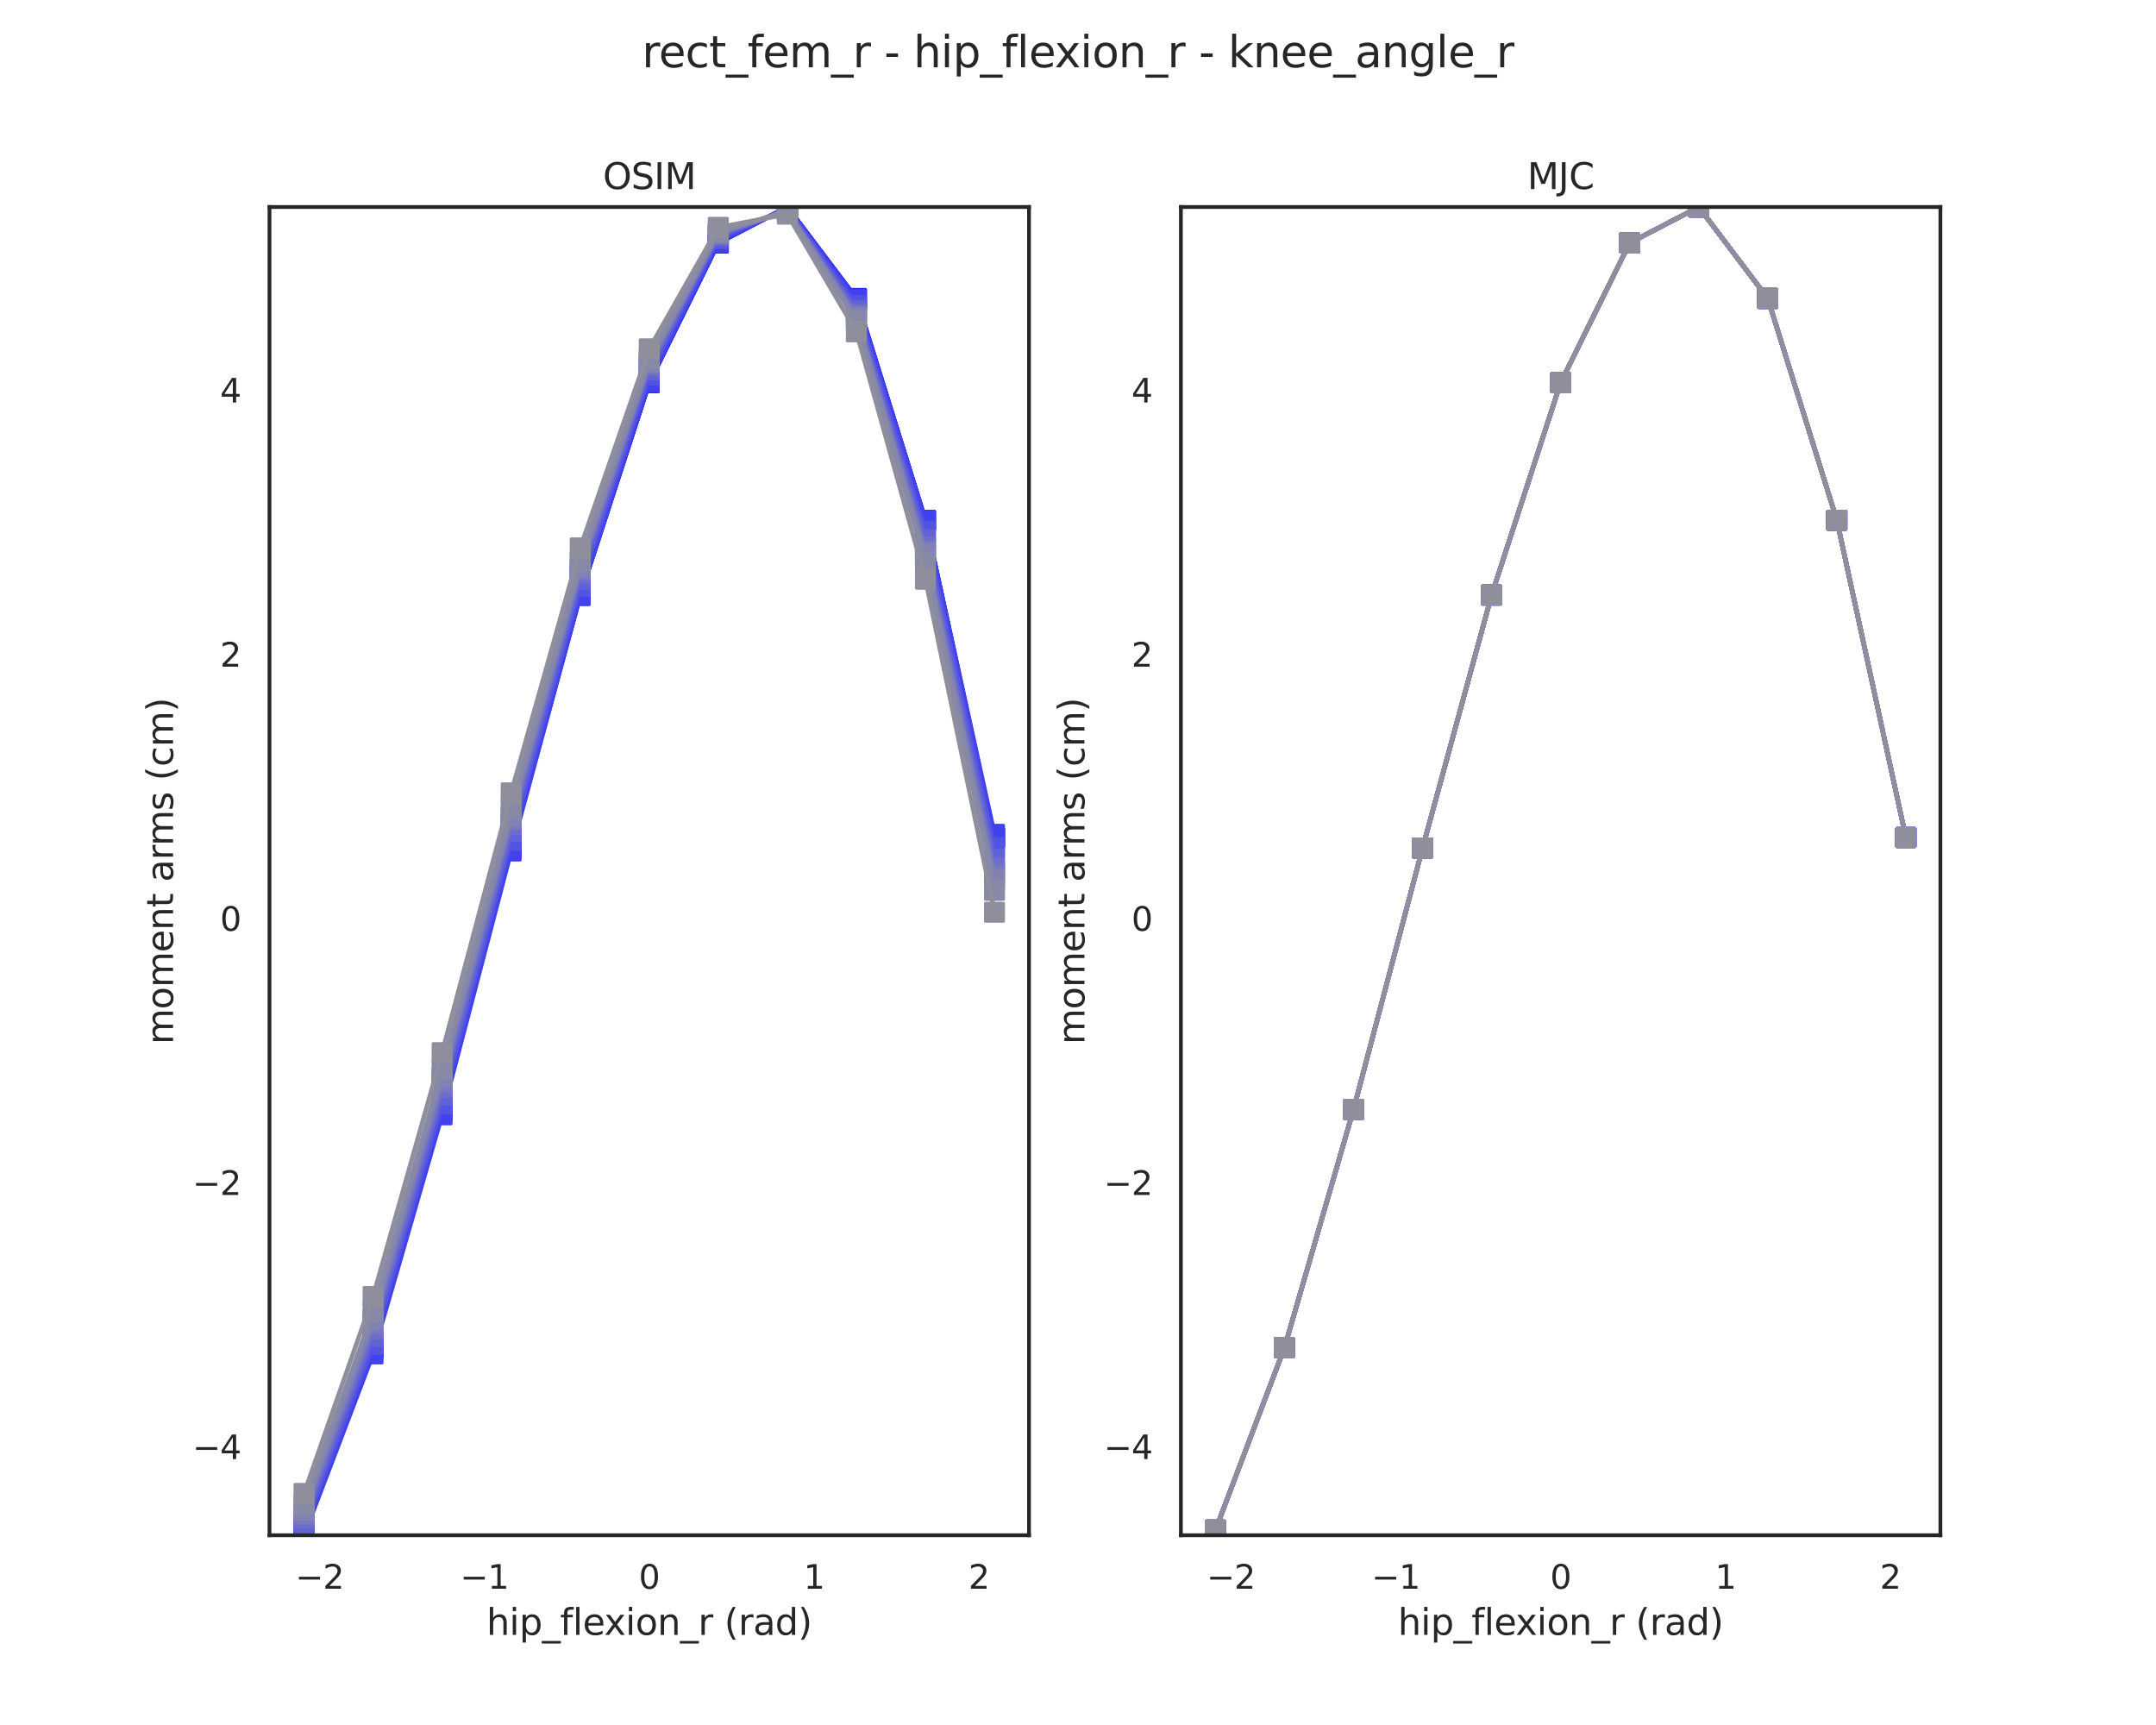 <?xml version="1.0" encoding="utf-8" standalone="no"?>
<!DOCTYPE svg PUBLIC "-//W3C//DTD SVG 1.1//EN"
  "http://www.w3.org/Graphics/SVG/1.1/DTD/svg11.dtd">
<svg xmlns:xlink="http://www.w3.org/1999/xlink" width="720pt" height="576pt" viewBox="0 0 720 576" xmlns="http://www.w3.org/2000/svg" version="1.1">
 <defs>
  <style type="text/css">*{stroke-linejoin: round; stroke-linecap: butt}</style>
 </defs>
 <g id="figure_1">
  <g id="patch_1">
   <path d="M 0 576 
L 720 576 
L 720 0 
L 0 0 
z
" style="fill: #ffffff"/>
  </g>
  <g id="axes_1">
   <g id="patch_2">
    <path d="M 90 512.64 
L 343.636 512.64 
L 343.636 69.12 
L 90 69.12 
z
" style="fill: #ffffff"/>
   </g>
   <g id="matplotlib.axis_1">
    <g id="xtick_1">
     <g id="text_1">
      <!-- −2 -->
      <g style="fill: #262626" transform="translate(98.617 530.498)scale(0.11 -0.11)">
       <defs>
        <path id="DejaVuSans-2212" d="M 678 2272 
L 4684 2272 
L 4684 1741 
L 678 1741 
L 678 2272 
z
" transform="scale(0.016)"/>
        <path id="DejaVuSans-32" d="M 1228 531 
L 3431 531 
L 3431 0 
L 469 0 
L 469 531 
Q 828 903 1448 1529 
Q 2069 2156 2228 2338 
Q 2531 2678 2651 2914 
Q 2772 3150 2772 3378 
Q 2772 3750 2511 3984 
Q 2250 4219 1831 4219 
Q 1534 4219 1204 4116 
Q 875 4013 500 3803 
L 500 4441 
Q 881 4594 1212 4672 
Q 1544 4750 1819 4750 
Q 2544 4750 2975 4387 
Q 3406 4025 3406 3419 
Q 3406 3131 3298 2873 
Q 3191 2616 2906 2266 
Q 2828 2175 2409 1742 
Q 1991 1309 1228 531 
z
" transform="scale(0.016)"/>
       </defs>
       <use xlink:href="#DejaVuSans-2212"/>
       <use xlink:href="#DejaVuSans-32" x="83.789"/>
      </g>
     </g>
    </g>
    <g id="xtick_2">
     <g id="text_2">
      <!-- −1 -->
      <g style="fill: #262626" transform="translate(153.664 530.498)scale(0.11 -0.11)">
       <defs>
        <path id="DejaVuSans-31" d="M 794 531 
L 1825 531 
L 1825 4091 
L 703 3866 
L 703 4441 
L 1819 4666 
L 2450 4666 
L 2450 531 
L 3481 531 
L 3481 0 
L 794 0 
L 794 531 
z
" transform="scale(0.016)"/>
       </defs>
       <use xlink:href="#DejaVuSans-2212"/>
       <use xlink:href="#DejaVuSans-31" x="83.789"/>
      </g>
     </g>
    </g>
    <g id="xtick_3">
     <g id="text_3">
      <!-- 0 -->
      <g style="fill: #262626" transform="translate(213.319 530.498)scale(0.11 -0.11)">
       <defs>
        <path id="DejaVuSans-30" d="M 2034 4250 
Q 1547 4250 1301 3770 
Q 1056 3291 1056 2328 
Q 1056 1369 1301 889 
Q 1547 409 2034 409 
Q 2525 409 2770 889 
Q 3016 1369 3016 2328 
Q 3016 3291 2770 3770 
Q 2525 4250 2034 4250 
z
M 2034 4750 
Q 2819 4750 3233 4129 
Q 3647 3509 3647 2328 
Q 3647 1150 3233 529 
Q 2819 -91 2034 -91 
Q 1250 -91 836 529 
Q 422 1150 422 2328 
Q 422 3509 836 4129 
Q 1250 4750 2034 4750 
z
" transform="scale(0.016)"/>
       </defs>
       <use xlink:href="#DejaVuSans-30"/>
      </g>
     </g>
    </g>
    <g id="xtick_4">
     <g id="text_4">
      <!-- 1 -->
      <g style="fill: #262626" transform="translate(268.365 530.498)scale(0.11 -0.11)">
       <use xlink:href="#DejaVuSans-31"/>
      </g>
     </g>
    </g>
    <g id="xtick_5">
     <g id="text_5">
      <!-- 2 -->
      <g style="fill: #262626" transform="translate(323.412 530.498)scale(0.11 -0.11)">
       <use xlink:href="#DejaVuSans-32"/>
      </g>
     </g>
    </g>
    <g id="text_6">
     <!-- hip_flexion_r (rad) -->
     <g style="fill: #262626" transform="translate(162.474 545.904)scale(0.12 -0.12)">
      <defs>
       <path id="DejaVuSans-68" d="M 3513 2113 
L 3513 0 
L 2938 0 
L 2938 2094 
Q 2938 2591 2744 2837 
Q 2550 3084 2163 3084 
Q 1697 3084 1428 2787 
Q 1159 2491 1159 1978 
L 1159 0 
L 581 0 
L 581 4863 
L 1159 4863 
L 1159 2956 
Q 1366 3272 1645 3428 
Q 1925 3584 2291 3584 
Q 2894 3584 3203 3211 
Q 3513 2838 3513 2113 
z
" transform="scale(0.016)"/>
       <path id="DejaVuSans-69" d="M 603 3500 
L 1178 3500 
L 1178 0 
L 603 0 
L 603 3500 
z
M 603 4863 
L 1178 4863 
L 1178 4134 
L 603 4134 
L 603 4863 
z
" transform="scale(0.016)"/>
       <path id="DejaVuSans-70" d="M 1159 525 
L 1159 -1331 
L 581 -1331 
L 581 3500 
L 1159 3500 
L 1159 2969 
Q 1341 3281 1617 3432 
Q 1894 3584 2278 3584 
Q 2916 3584 3314 3078 
Q 3713 2572 3713 1747 
Q 3713 922 3314 415 
Q 2916 -91 2278 -91 
Q 1894 -91 1617 61 
Q 1341 213 1159 525 
z
M 3116 1747 
Q 3116 2381 2855 2742 
Q 2594 3103 2138 3103 
Q 1681 3103 1420 2742 
Q 1159 2381 1159 1747 
Q 1159 1113 1420 752 
Q 1681 391 2138 391 
Q 2594 391 2855 752 
Q 3116 1113 3116 1747 
z
" transform="scale(0.016)"/>
       <path id="DejaVuSans-5f" d="M 3263 -1063 
L 3263 -1509 
L -63 -1509 
L -63 -1063 
L 3263 -1063 
z
" transform="scale(0.016)"/>
       <path id="DejaVuSans-66" d="M 2375 4863 
L 2375 4384 
L 1825 4384 
Q 1516 4384 1395 4259 
Q 1275 4134 1275 3809 
L 1275 3500 
L 2222 3500 
L 2222 3053 
L 1275 3053 
L 1275 0 
L 697 0 
L 697 3053 
L 147 3053 
L 147 3500 
L 697 3500 
L 697 3744 
Q 697 4328 969 4595 
Q 1241 4863 1831 4863 
L 2375 4863 
z
" transform="scale(0.016)"/>
       <path id="DejaVuSans-6c" d="M 603 4863 
L 1178 4863 
L 1178 0 
L 603 0 
L 603 4863 
z
" transform="scale(0.016)"/>
       <path id="DejaVuSans-65" d="M 3597 1894 
L 3597 1613 
L 953 1613 
Q 991 1019 1311 708 
Q 1631 397 2203 397 
Q 2534 397 2845 478 
Q 3156 559 3463 722 
L 3463 178 
Q 3153 47 2828 -22 
Q 2503 -91 2169 -91 
Q 1331 -91 842 396 
Q 353 884 353 1716 
Q 353 2575 817 3079 
Q 1281 3584 2069 3584 
Q 2775 3584 3186 3129 
Q 3597 2675 3597 1894 
z
M 3022 2063 
Q 3016 2534 2758 2815 
Q 2500 3097 2075 3097 
Q 1594 3097 1305 2825 
Q 1016 2553 972 2059 
L 3022 2063 
z
" transform="scale(0.016)"/>
       <path id="DejaVuSans-78" d="M 3513 3500 
L 2247 1797 
L 3578 0 
L 2900 0 
L 1881 1375 
L 863 0 
L 184 0 
L 1544 1831 
L 300 3500 
L 978 3500 
L 1906 2253 
L 2834 3500 
L 3513 3500 
z
" transform="scale(0.016)"/>
       <path id="DejaVuSans-6f" d="M 1959 3097 
Q 1497 3097 1228 2736 
Q 959 2375 959 1747 
Q 959 1119 1226 758 
Q 1494 397 1959 397 
Q 2419 397 2687 759 
Q 2956 1122 2956 1747 
Q 2956 2369 2687 2733 
Q 2419 3097 1959 3097 
z
M 1959 3584 
Q 2709 3584 3137 3096 
Q 3566 2609 3566 1747 
Q 3566 888 3137 398 
Q 2709 -91 1959 -91 
Q 1206 -91 779 398 
Q 353 888 353 1747 
Q 353 2609 779 3096 
Q 1206 3584 1959 3584 
z
" transform="scale(0.016)"/>
       <path id="DejaVuSans-6e" d="M 3513 2113 
L 3513 0 
L 2938 0 
L 2938 2094 
Q 2938 2591 2744 2837 
Q 2550 3084 2163 3084 
Q 1697 3084 1428 2787 
Q 1159 2491 1159 1978 
L 1159 0 
L 581 0 
L 581 3500 
L 1159 3500 
L 1159 2956 
Q 1366 3272 1645 3428 
Q 1925 3584 2291 3584 
Q 2894 3584 3203 3211 
Q 3513 2838 3513 2113 
z
" transform="scale(0.016)"/>
       <path id="DejaVuSans-72" d="M 2631 2963 
Q 2534 3019 2420 3045 
Q 2306 3072 2169 3072 
Q 1681 3072 1420 2755 
Q 1159 2438 1159 1844 
L 1159 0 
L 581 0 
L 581 3500 
L 1159 3500 
L 1159 2956 
Q 1341 3275 1631 3429 
Q 1922 3584 2338 3584 
Q 2397 3584 2469 3576 
Q 2541 3569 2628 3553 
L 2631 2963 
z
" transform="scale(0.016)"/>
       <path id="DejaVuSans-20" transform="scale(0.016)"/>
       <path id="DejaVuSans-28" d="M 1984 4856 
Q 1566 4138 1362 3434 
Q 1159 2731 1159 2009 
Q 1159 1288 1364 580 
Q 1569 -128 1984 -844 
L 1484 -844 
Q 1016 -109 783 600 
Q 550 1309 550 2009 
Q 550 2706 781 3412 
Q 1013 4119 1484 4856 
L 1984 4856 
z
" transform="scale(0.016)"/>
       <path id="DejaVuSans-61" d="M 2194 1759 
Q 1497 1759 1228 1600 
Q 959 1441 959 1056 
Q 959 750 1161 570 
Q 1363 391 1709 391 
Q 2188 391 2477 730 
Q 2766 1069 2766 1631 
L 2766 1759 
L 2194 1759 
z
M 3341 1997 
L 3341 0 
L 2766 0 
L 2766 531 
Q 2569 213 2275 61 
Q 1981 -91 1556 -91 
Q 1019 -91 701 211 
Q 384 513 384 1019 
Q 384 1609 779 1909 
Q 1175 2209 1959 2209 
L 2766 2209 
L 2766 2266 
Q 2766 2663 2505 2880 
Q 2244 3097 1772 3097 
Q 1472 3097 1187 3025 
Q 903 2953 641 2809 
L 641 3341 
Q 956 3463 1253 3523 
Q 1550 3584 1831 3584 
Q 2591 3584 2966 3190 
Q 3341 2797 3341 1997 
z
" transform="scale(0.016)"/>
       <path id="DejaVuSans-64" d="M 2906 2969 
L 2906 4863 
L 3481 4863 
L 3481 0 
L 2906 0 
L 2906 525 
Q 2725 213 2448 61 
Q 2172 -91 1784 -91 
Q 1150 -91 751 415 
Q 353 922 353 1747 
Q 353 2572 751 3078 
Q 1150 3584 1784 3584 
Q 2172 3584 2448 3432 
Q 2725 3281 2906 2969 
z
M 947 1747 
Q 947 1113 1208 752 
Q 1469 391 1925 391 
Q 2381 391 2643 752 
Q 2906 1113 2906 1747 
Q 2906 2381 2643 2742 
Q 2381 3103 1925 3103 
Q 1469 3103 1208 2742 
Q 947 2381 947 1747 
z
" transform="scale(0.016)"/>
       <path id="DejaVuSans-29" d="M 513 4856 
L 1013 4856 
Q 1481 4119 1714 3412 
Q 1947 2706 1947 2009 
Q 1947 1309 1714 600 
Q 1481 -109 1013 -844 
L 513 -844 
Q 928 -128 1133 580 
Q 1338 1288 1338 2009 
Q 1338 2731 1133 3434 
Q 928 4138 513 4856 
z
" transform="scale(0.016)"/>
      </defs>
      <use xlink:href="#DejaVuSans-68"/>
      <use xlink:href="#DejaVuSans-69" x="63.379"/>
      <use xlink:href="#DejaVuSans-70" x="91.162"/>
      <use xlink:href="#DejaVuSans-5f" x="154.639"/>
      <use xlink:href="#DejaVuSans-66" x="204.639"/>
      <use xlink:href="#DejaVuSans-6c" x="239.844"/>
      <use xlink:href="#DejaVuSans-65" x="267.627"/>
      <use xlink:href="#DejaVuSans-78" x="327.4"/>
      <use xlink:href="#DejaVuSans-69" x="386.58"/>
      <use xlink:href="#DejaVuSans-6f" x="414.363"/>
      <use xlink:href="#DejaVuSans-6e" x="475.545"/>
      <use xlink:href="#DejaVuSans-5f" x="538.924"/>
      <use xlink:href="#DejaVuSans-72" x="588.924"/>
      <use xlink:href="#DejaVuSans-20" x="630.037"/>
      <use xlink:href="#DejaVuSans-28" x="661.824"/>
      <use xlink:href="#DejaVuSans-72" x="700.838"/>
      <use xlink:href="#DejaVuSans-61" x="741.951"/>
      <use xlink:href="#DejaVuSans-64" x="803.23"/>
      <use xlink:href="#DejaVuSans-29" x="866.707"/>
     </g>
    </g>
   </g>
   <g id="matplotlib.axis_2">
    <g id="ytick_1">
     <g id="text_7">
      <!-- −4 -->
      <g style="fill: #262626" transform="translate(64.284 487.209)scale(0.11 -0.11)">
       <defs>
        <path id="DejaVuSans-34" d="M 2419 4116 
L 825 1625 
L 2419 1625 
L 2419 4116 
z
M 2253 4666 
L 3047 4666 
L 3047 1625 
L 3713 1625 
L 3713 1100 
L 3047 1100 
L 3047 0 
L 2419 0 
L 2419 1100 
L 313 1100 
L 313 1709 
L 2253 4666 
z
" transform="scale(0.016)"/>
       </defs>
       <use xlink:href="#DejaVuSans-2212"/>
       <use xlink:href="#DejaVuSans-34" x="83.789"/>
      </g>
     </g>
    </g>
    <g id="ytick_2">
     <g id="text_8">
      <!-- −2 -->
      <g style="fill: #262626" transform="translate(64.284 399.006)scale(0.11 -0.11)">
       <use xlink:href="#DejaVuSans-2212"/>
       <use xlink:href="#DejaVuSans-32" x="83.789"/>
      </g>
     </g>
    </g>
    <g id="ytick_3">
     <g id="text_9">
      <!-- 0 -->
      <g style="fill: #262626" transform="translate(73.501 310.802)scale(0.11 -0.11)">
       <use xlink:href="#DejaVuSans-30"/>
      </g>
     </g>
    </g>
    <g id="ytick_4">
     <g id="text_10">
      <!-- 2 -->
      <g style="fill: #262626" transform="translate(73.501 222.599)scale(0.11 -0.11)">
       <use xlink:href="#DejaVuSans-32"/>
      </g>
     </g>
    </g>
    <g id="ytick_5">
     <g id="text_11">
      <!-- 4 -->
      <g style="fill: #262626" transform="translate(73.501 134.396)scale(0.11 -0.11)">
       <use xlink:href="#DejaVuSans-34"/>
      </g>
     </g>
    </g>
    <g id="text_12">
     <!-- moment arms (cm) -->
     <g style="fill: #262626" transform="translate(57.788 348.734)rotate(-90)scale(0.12 -0.12)">
      <defs>
       <path id="DejaVuSans-6d" d="M 3328 2828 
Q 3544 3216 3844 3400 
Q 4144 3584 4550 3584 
Q 5097 3584 5394 3201 
Q 5691 2819 5691 2113 
L 5691 0 
L 5113 0 
L 5113 2094 
Q 5113 2597 4934 2840 
Q 4756 3084 4391 3084 
Q 3944 3084 3684 2787 
Q 3425 2491 3425 1978 
L 3425 0 
L 2847 0 
L 2847 2094 
Q 2847 2600 2669 2842 
Q 2491 3084 2119 3084 
Q 1678 3084 1418 2786 
Q 1159 2488 1159 1978 
L 1159 0 
L 581 0 
L 581 3500 
L 1159 3500 
L 1159 2956 
Q 1356 3278 1631 3431 
Q 1906 3584 2284 3584 
Q 2666 3584 2933 3390 
Q 3200 3197 3328 2828 
z
" transform="scale(0.016)"/>
       <path id="DejaVuSans-74" d="M 1172 4494 
L 1172 3500 
L 2356 3500 
L 2356 3053 
L 1172 3053 
L 1172 1153 
Q 1172 725 1289 603 
Q 1406 481 1766 481 
L 2356 481 
L 2356 0 
L 1766 0 
Q 1100 0 847 248 
Q 594 497 594 1153 
L 594 3053 
L 172 3053 
L 172 3500 
L 594 3500 
L 594 4494 
L 1172 4494 
z
" transform="scale(0.016)"/>
       <path id="DejaVuSans-73" d="M 2834 3397 
L 2834 2853 
Q 2591 2978 2328 3040 
Q 2066 3103 1784 3103 
Q 1356 3103 1142 2972 
Q 928 2841 928 2578 
Q 928 2378 1081 2264 
Q 1234 2150 1697 2047 
L 1894 2003 
Q 2506 1872 2764 1633 
Q 3022 1394 3022 966 
Q 3022 478 2636 193 
Q 2250 -91 1575 -91 
Q 1294 -91 989 -36 
Q 684 19 347 128 
L 347 722 
Q 666 556 975 473 
Q 1284 391 1588 391 
Q 1994 391 2212 530 
Q 2431 669 2431 922 
Q 2431 1156 2273 1281 
Q 2116 1406 1581 1522 
L 1381 1569 
Q 847 1681 609 1914 
Q 372 2147 372 2553 
Q 372 3047 722 3315 
Q 1072 3584 1716 3584 
Q 2034 3584 2315 3537 
Q 2597 3491 2834 3397 
z
" transform="scale(0.016)"/>
       <path id="DejaVuSans-63" d="M 3122 3366 
L 3122 2828 
Q 2878 2963 2633 3030 
Q 2388 3097 2138 3097 
Q 1578 3097 1268 2742 
Q 959 2388 959 1747 
Q 959 1106 1268 751 
Q 1578 397 2138 397 
Q 2388 397 2633 464 
Q 2878 531 3122 666 
L 3122 134 
Q 2881 22 2623 -34 
Q 2366 -91 2075 -91 
Q 1284 -91 818 406 
Q 353 903 353 1747 
Q 353 2603 823 3093 
Q 1294 3584 2113 3584 
Q 2378 3584 2631 3529 
Q 2884 3475 3122 3366 
z
" transform="scale(0.016)"/>
      </defs>
      <use xlink:href="#DejaVuSans-6d"/>
      <use xlink:href="#DejaVuSans-6f" x="97.412"/>
      <use xlink:href="#DejaVuSans-6d" x="158.594"/>
      <use xlink:href="#DejaVuSans-65" x="256.006"/>
      <use xlink:href="#DejaVuSans-6e" x="317.529"/>
      <use xlink:href="#DejaVuSans-74" x="380.908"/>
      <use xlink:href="#DejaVuSans-20" x="420.117"/>
      <use xlink:href="#DejaVuSans-61" x="451.904"/>
      <use xlink:href="#DejaVuSans-72" x="513.184"/>
      <use xlink:href="#DejaVuSans-6d" x="552.547"/>
      <use xlink:href="#DejaVuSans-73" x="649.959"/>
      <use xlink:href="#DejaVuSans-20" x="702.059"/>
      <use xlink:href="#DejaVuSans-28" x="733.846"/>
      <use xlink:href="#DejaVuSans-63" x="772.859"/>
      <use xlink:href="#DejaVuSans-6d" x="827.84"/>
      <use xlink:href="#DejaVuSans-29" x="925.252"/>
     </g>
    </g>
   </g>
   <g id="line2d_1">
    <path d="M 101.529 510.971 
L 124.587 450.045 
L 147.645 370.541 
L 170.702 283.213 
L 193.76 198.72 
L 216.818 127.762 
L 239.876 81.119 
L 262.934 69.123 
L 285.992 99.674 
L 309.05 173.77 
L 332.107 279.755 
" clip-path="url(#pdb43e8f7cd)" style="fill: none; stroke: #0000ff; stroke-width: 1.5; stroke-linecap: round"/>
    <defs>
     <path id="ma19a413de1" d="M -3 3 
L 3 3 
L 3 -3 
L -3 -3 
z
" style="stroke: #0000ff; stroke-linejoin: miter"/>
    </defs>
    <g clip-path="url(#pdb43e8f7cd)">
     <use xlink:href="#ma19a413de1" x="101.529" y="510.971" style="fill: #0000ff; stroke: #0000ff; stroke-linejoin: miter"/>
     <use xlink:href="#ma19a413de1" x="124.587" y="450.045" style="fill: #0000ff; stroke: #0000ff; stroke-linejoin: miter"/>
     <use xlink:href="#ma19a413de1" x="147.645" y="370.541" style="fill: #0000ff; stroke: #0000ff; stroke-linejoin: miter"/>
     <use xlink:href="#ma19a413de1" x="170.702" y="283.213" style="fill: #0000ff; stroke: #0000ff; stroke-linejoin: miter"/>
     <use xlink:href="#ma19a413de1" x="193.76" y="198.72" style="fill: #0000ff; stroke: #0000ff; stroke-linejoin: miter"/>
     <use xlink:href="#ma19a413de1" x="216.818" y="127.762" style="fill: #0000ff; stroke: #0000ff; stroke-linejoin: miter"/>
     <use xlink:href="#ma19a413de1" x="239.876" y="81.119" style="fill: #0000ff; stroke: #0000ff; stroke-linejoin: miter"/>
     <use xlink:href="#ma19a413de1" x="262.934" y="69.123" style="fill: #0000ff; stroke: #0000ff; stroke-linejoin: miter"/>
     <use xlink:href="#ma19a413de1" x="285.992" y="99.674" style="fill: #0000ff; stroke: #0000ff; stroke-linejoin: miter"/>
     <use xlink:href="#ma19a413de1" x="309.05" y="173.77" style="fill: #0000ff; stroke: #0000ff; stroke-linejoin: miter"/>
     <use xlink:href="#ma19a413de1" x="332.107" y="279.755" style="fill: #0000ff; stroke: #0000ff; stroke-linejoin: miter"/>
    </g>
   </g>
   <g id="line2d_2">
    <path d="M 101.529 510.971 
L 124.587 450.045 
L 147.645 370.541 
L 170.702 283.213 
L 193.76 198.72 
L 216.818 127.762 
L 239.876 81.119 
L 262.934 69.123 
L 285.992 99.674 
L 309.05 173.77 
L 332.107 279.755 
" clip-path="url(#pdb43e8f7cd)" style="fill: none; stroke: #1717fd; stroke-width: 1.5; stroke-linecap: round"/>
    <defs>
     <path id="m16dd4f95e3" d="M -3 3 
L 3 3 
L 3 -3 
L -3 -3 
z
" style="stroke: #1717fd; stroke-linejoin: miter"/>
    </defs>
    <g clip-path="url(#pdb43e8f7cd)">
     <use xlink:href="#m16dd4f95e3" x="101.529" y="510.971" style="fill: #1717fd; stroke: #1717fd; stroke-linejoin: miter"/>
     <use xlink:href="#m16dd4f95e3" x="124.587" y="450.045" style="fill: #1717fd; stroke: #1717fd; stroke-linejoin: miter"/>
     <use xlink:href="#m16dd4f95e3" x="147.645" y="370.541" style="fill: #1717fd; stroke: #1717fd; stroke-linejoin: miter"/>
     <use xlink:href="#m16dd4f95e3" x="170.702" y="283.213" style="fill: #1717fd; stroke: #1717fd; stroke-linejoin: miter"/>
     <use xlink:href="#m16dd4f95e3" x="193.76" y="198.72" style="fill: #1717fd; stroke: #1717fd; stroke-linejoin: miter"/>
     <use xlink:href="#m16dd4f95e3" x="216.818" y="127.762" style="fill: #1717fd; stroke: #1717fd; stroke-linejoin: miter"/>
     <use xlink:href="#m16dd4f95e3" x="239.876" y="81.119" style="fill: #1717fd; stroke: #1717fd; stroke-linejoin: miter"/>
     <use xlink:href="#m16dd4f95e3" x="262.934" y="69.123" style="fill: #1717fd; stroke: #1717fd; stroke-linejoin: miter"/>
     <use xlink:href="#m16dd4f95e3" x="285.992" y="99.674" style="fill: #1717fd; stroke: #1717fd; stroke-linejoin: miter"/>
     <use xlink:href="#m16dd4f95e3" x="309.05" y="173.77" style="fill: #1717fd; stroke: #1717fd; stroke-linejoin: miter"/>
     <use xlink:href="#m16dd4f95e3" x="332.107" y="279.755" style="fill: #1717fd; stroke: #1717fd; stroke-linejoin: miter"/>
    </g>
   </g>
   <g id="line2d_3">
    <path d="M 101.529 510.971 
L 124.587 450.045 
L 147.645 370.541 
L 170.702 283.213 
L 193.76 198.72 
L 216.818 127.762 
L 239.876 81.119 
L 262.934 69.123 
L 285.992 99.674 
L 309.05 173.77 
L 332.107 279.755 
" clip-path="url(#pdb43e8f7cd)" style="fill: none; stroke: #2d2df7; stroke-width: 1.5; stroke-linecap: round"/>
    <defs>
     <path id="m6c5e3e9d71" d="M -3 3 
L 3 3 
L 3 -3 
L -3 -3 
z
" style="stroke: #2d2df7; stroke-linejoin: miter"/>
    </defs>
    <g clip-path="url(#pdb43e8f7cd)">
     <use xlink:href="#m6c5e3e9d71" x="101.529" y="510.971" style="fill: #2d2df7; stroke: #2d2df7; stroke-linejoin: miter"/>
     <use xlink:href="#m6c5e3e9d71" x="124.587" y="450.045" style="fill: #2d2df7; stroke: #2d2df7; stroke-linejoin: miter"/>
     <use xlink:href="#m6c5e3e9d71" x="147.645" y="370.541" style="fill: #2d2df7; stroke: #2d2df7; stroke-linejoin: miter"/>
     <use xlink:href="#m6c5e3e9d71" x="170.702" y="283.213" style="fill: #2d2df7; stroke: #2d2df7; stroke-linejoin: miter"/>
     <use xlink:href="#m6c5e3e9d71" x="193.76" y="198.72" style="fill: #2d2df7; stroke: #2d2df7; stroke-linejoin: miter"/>
     <use xlink:href="#m6c5e3e9d71" x="216.818" y="127.762" style="fill: #2d2df7; stroke: #2d2df7; stroke-linejoin: miter"/>
     <use xlink:href="#m6c5e3e9d71" x="239.876" y="81.119" style="fill: #2d2df7; stroke: #2d2df7; stroke-linejoin: miter"/>
     <use xlink:href="#m6c5e3e9d71" x="262.934" y="69.123" style="fill: #2d2df7; stroke: #2d2df7; stroke-linejoin: miter"/>
     <use xlink:href="#m6c5e3e9d71" x="285.992" y="99.674" style="fill: #2d2df7; stroke: #2d2df7; stroke-linejoin: miter"/>
     <use xlink:href="#m6c5e3e9d71" x="309.05" y="173.77" style="fill: #2d2df7; stroke: #2d2df7; stroke-linejoin: miter"/>
     <use xlink:href="#m6c5e3e9d71" x="332.107" y="279.755" style="fill: #2d2df7; stroke: #2d2df7; stroke-linejoin: miter"/>
    </g>
   </g>
   <g id="line2d_4">
    <path d="M 101.529 512.64 
L 124.587 452.098 
L 147.645 372.258 
L 170.702 284.168 
L 193.76 198.871 
L 216.818 127.417 
L 239.876 80.787 
L 262.934 69.217 
L 285.992 100.121 
L 309.05 173.831 
L 332.107 278.574 
" clip-path="url(#pdb43e8f7cd)" style="fill: none; stroke: #4141ee; stroke-width: 1.5; stroke-linecap: round"/>
    <defs>
     <path id="m98c38edfe0" d="M -3 3 
L 3 3 
L 3 -3 
L -3 -3 
z
" style="stroke: #4141ee; stroke-linejoin: miter"/>
    </defs>
    <g clip-path="url(#pdb43e8f7cd)">
     <use xlink:href="#m98c38edfe0" x="101.529" y="512.64" style="fill: #4141ee; stroke: #4141ee; stroke-linejoin: miter"/>
     <use xlink:href="#m98c38edfe0" x="124.587" y="452.098" style="fill: #4141ee; stroke: #4141ee; stroke-linejoin: miter"/>
     <use xlink:href="#m98c38edfe0" x="147.645" y="372.258" style="fill: #4141ee; stroke: #4141ee; stroke-linejoin: miter"/>
     <use xlink:href="#m98c38edfe0" x="170.702" y="284.168" style="fill: #4141ee; stroke: #4141ee; stroke-linejoin: miter"/>
     <use xlink:href="#m98c38edfe0" x="193.76" y="198.871" style="fill: #4141ee; stroke: #4141ee; stroke-linejoin: miter"/>
     <use xlink:href="#m98c38edfe0" x="216.818" y="127.417" style="fill: #4141ee; stroke: #4141ee; stroke-linejoin: miter"/>
     <use xlink:href="#m98c38edfe0" x="239.876" y="80.787" style="fill: #4141ee; stroke: #4141ee; stroke-linejoin: miter"/>
     <use xlink:href="#m98c38edfe0" x="262.934" y="69.217" style="fill: #4141ee; stroke: #4141ee; stroke-linejoin: miter"/>
     <use xlink:href="#m98c38edfe0" x="285.992" y="100.121" style="fill: #4141ee; stroke: #4141ee; stroke-linejoin: miter"/>
     <use xlink:href="#m98c38edfe0" x="309.05" y="173.831" style="fill: #4141ee; stroke: #4141ee; stroke-linejoin: miter"/>
     <use xlink:href="#m98c38edfe0" x="332.107" y="278.574" style="fill: #4141ee; stroke: #4141ee; stroke-linejoin: miter"/>
    </g>
   </g>
   <g id="line2d_5">
    <path d="M 101.529 510.514 
L 124.587 448.973 
L 147.645 368.686 
L 170.702 280.646 
L 193.76 195.821 
L 216.818 125.198 
L 239.876 79.711 
L 262.934 69.563 
L 285.992 102.082 
L 309.05 177.347 
L 332.107 283.083 
" clip-path="url(#pdb43e8f7cd)" style="fill: none; stroke: #5252e3; stroke-width: 1.5; stroke-linecap: round"/>
    <defs>
     <path id="m16dfac1e73" d="M -3 3 
L 3 3 
L 3 -3 
L -3 -3 
z
" style="stroke: #5252e3; stroke-linejoin: miter"/>
    </defs>
    <g clip-path="url(#pdb43e8f7cd)">
     <use xlink:href="#m16dfac1e73" x="101.529" y="510.514" style="fill: #5252e3; stroke: #5252e3; stroke-linejoin: miter"/>
     <use xlink:href="#m16dfac1e73" x="124.587" y="448.973" style="fill: #5252e3; stroke: #5252e3; stroke-linejoin: miter"/>
     <use xlink:href="#m16dfac1e73" x="147.645" y="368.686" style="fill: #5252e3; stroke: #5252e3; stroke-linejoin: miter"/>
     <use xlink:href="#m16dfac1e73" x="170.702" y="280.646" style="fill: #5252e3; stroke: #5252e3; stroke-linejoin: miter"/>
     <use xlink:href="#m16dfac1e73" x="193.76" y="195.821" style="fill: #5252e3; stroke: #5252e3; stroke-linejoin: miter"/>
     <use xlink:href="#m16dfac1e73" x="216.818" y="125.198" style="fill: #5252e3; stroke: #5252e3; stroke-linejoin: miter"/>
     <use xlink:href="#m16dfac1e73" x="239.876" y="79.711" style="fill: #5252e3; stroke: #5252e3; stroke-linejoin: miter"/>
     <use xlink:href="#m16dfac1e73" x="262.934" y="69.563" style="fill: #5252e3; stroke: #5252e3; stroke-linejoin: miter"/>
     <use xlink:href="#m16dfac1e73" x="285.992" y="102.082" style="fill: #5252e3; stroke: #5252e3; stroke-linejoin: miter"/>
     <use xlink:href="#m16dfac1e73" x="309.05" y="177.347" style="fill: #5252e3; stroke: #5252e3; stroke-linejoin: miter"/>
     <use xlink:href="#m16dfac1e73" x="332.107" y="283.083" style="fill: #5252e3; stroke: #5252e3; stroke-linejoin: miter"/>
    </g>
   </g>
   <g id="line2d_6">
    <path d="M 101.529 508.588 
L 124.587 446.222 
L 147.645 365.617 
L 170.702 277.695 
L 193.76 193.334 
L 216.818 123.438 
L 239.876 78.891 
L 262.934 69.878 
L 285.992 103.7 
L 309.05 180.275 
L 332.107 286.908 
" clip-path="url(#pdb43e8f7cd)" style="fill: none; stroke: #6262d7; stroke-width: 1.5; stroke-linecap: round"/>
    <defs>
     <path id="md9980b8dae" d="M -3 3 
L 3 3 
L 3 -3 
L -3 -3 
z
" style="stroke: #6262d7; stroke-linejoin: miter"/>
    </defs>
    <g clip-path="url(#pdb43e8f7cd)">
     <use xlink:href="#md9980b8dae" x="101.529" y="508.588" style="fill: #6262d7; stroke: #6262d7; stroke-linejoin: miter"/>
     <use xlink:href="#md9980b8dae" x="124.587" y="446.222" style="fill: #6262d7; stroke: #6262d7; stroke-linejoin: miter"/>
     <use xlink:href="#md9980b8dae" x="147.645" y="365.617" style="fill: #6262d7; stroke: #6262d7; stroke-linejoin: miter"/>
     <use xlink:href="#md9980b8dae" x="170.702" y="277.695" style="fill: #6262d7; stroke: #6262d7; stroke-linejoin: miter"/>
     <use xlink:href="#md9980b8dae" x="193.76" y="193.334" style="fill: #6262d7; stroke: #6262d7; stroke-linejoin: miter"/>
     <use xlink:href="#md9980b8dae" x="216.818" y="123.438" style="fill: #6262d7; stroke: #6262d7; stroke-linejoin: miter"/>
     <use xlink:href="#md9980b8dae" x="239.876" y="78.891" style="fill: #6262d7; stroke: #6262d7; stroke-linejoin: miter"/>
     <use xlink:href="#md9980b8dae" x="262.934" y="69.878" style="fill: #6262d7; stroke: #6262d7; stroke-linejoin: miter"/>
     <use xlink:href="#md9980b8dae" x="285.992" y="103.7" style="fill: #6262d7; stroke: #6262d7; stroke-linejoin: miter"/>
     <use xlink:href="#md9980b8dae" x="309.05" y="180.275" style="fill: #6262d7; stroke: #6262d7; stroke-linejoin: miter"/>
     <use xlink:href="#md9980b8dae" x="332.107" y="286.908" style="fill: #6262d7; stroke: #6262d7; stroke-linejoin: miter"/>
    </g>
   </g>
   <g id="line2d_7">
    <path d="M 101.529 506.887 
L 124.587 443.865 
L 147.645 363.066 
L 170.702 275.323 
L 193.76 191.406 
L 216.818 122.124 
L 239.876 78.305 
L 262.934 70.134 
L 285.992 104.944 
L 309.05 182.587 
L 332.107 290.036 
" clip-path="url(#pdb43e8f7cd)" style="fill: none; stroke: #6e6eca; stroke-width: 1.5; stroke-linecap: round"/>
    <defs>
     <path id="m82f2e23f79" d="M -3 3 
L 3 3 
L 3 -3 
L -3 -3 
z
" style="stroke: #6e6eca; stroke-linejoin: miter"/>
    </defs>
    <g clip-path="url(#pdb43e8f7cd)">
     <use xlink:href="#m82f2e23f79" x="101.529" y="506.887" style="fill: #6e6eca; stroke: #6e6eca; stroke-linejoin: miter"/>
     <use xlink:href="#m82f2e23f79" x="124.587" y="443.865" style="fill: #6e6eca; stroke: #6e6eca; stroke-linejoin: miter"/>
     <use xlink:href="#m82f2e23f79" x="147.645" y="363.066" style="fill: #6e6eca; stroke: #6e6eca; stroke-linejoin: miter"/>
     <use xlink:href="#m82f2e23f79" x="170.702" y="275.323" style="fill: #6e6eca; stroke: #6e6eca; stroke-linejoin: miter"/>
     <use xlink:href="#m82f2e23f79" x="193.76" y="191.406" style="fill: #6e6eca; stroke: #6e6eca; stroke-linejoin: miter"/>
     <use xlink:href="#m82f2e23f79" x="216.818" y="122.124" style="fill: #6e6eca; stroke: #6e6eca; stroke-linejoin: miter"/>
     <use xlink:href="#m82f2e23f79" x="239.876" y="78.305" style="fill: #6e6eca; stroke: #6e6eca; stroke-linejoin: miter"/>
     <use xlink:href="#m82f2e23f79" x="262.934" y="70.134" style="fill: #6e6eca; stroke: #6e6eca; stroke-linejoin: miter"/>
     <use xlink:href="#m82f2e23f79" x="285.992" y="104.944" style="fill: #6e6eca; stroke: #6e6eca; stroke-linejoin: miter"/>
     <use xlink:href="#m82f2e23f79" x="309.05" y="182.587" style="fill: #6e6eca; stroke: #6e6eca; stroke-linejoin: miter"/>
     <use xlink:href="#m82f2e23f79" x="332.107" y="290.036" style="fill: #6e6eca; stroke: #6e6eca; stroke-linejoin: miter"/>
    </g>
   </g>
   <g id="line2d_8">
    <path d="M 101.529 505.448 
L 124.587 441.942 
L 147.645 361.068 
L 170.702 273.557 
L 193.76 190.054 
L 216.818 121.261 
L 239.876 77.944 
L 262.934 70.308 
L 285.992 105.776 
L 309.05 184.236 
L 332.107 292.421 
" clip-path="url(#pdb43e8f7cd)" style="fill: none; stroke: #7979be; stroke-width: 1.5; stroke-linecap: round"/>
    <defs>
     <path id="m75e4c095dc" d="M -3 3 
L 3 3 
L 3 -3 
L -3 -3 
z
" style="stroke: #7979be; stroke-linejoin: miter"/>
    </defs>
    <g clip-path="url(#pdb43e8f7cd)">
     <use xlink:href="#m75e4c095dc" x="101.529" y="505.448" style="fill: #7979be; stroke: #7979be; stroke-linejoin: miter"/>
     <use xlink:href="#m75e4c095dc" x="124.587" y="441.942" style="fill: #7979be; stroke: #7979be; stroke-linejoin: miter"/>
     <use xlink:href="#m75e4c095dc" x="147.645" y="361.068" style="fill: #7979be; stroke: #7979be; stroke-linejoin: miter"/>
     <use xlink:href="#m75e4c095dc" x="170.702" y="273.557" style="fill: #7979be; stroke: #7979be; stroke-linejoin: miter"/>
     <use xlink:href="#m75e4c095dc" x="193.76" y="190.054" style="fill: #7979be; stroke: #7979be; stroke-linejoin: miter"/>
     <use xlink:href="#m75e4c095dc" x="216.818" y="121.261" style="fill: #7979be; stroke: #7979be; stroke-linejoin: miter"/>
     <use xlink:href="#m75e4c095dc" x="239.876" y="77.944" style="fill: #7979be; stroke: #7979be; stroke-linejoin: miter"/>
     <use xlink:href="#m75e4c095dc" x="262.934" y="70.308" style="fill: #7979be; stroke: #7979be; stroke-linejoin: miter"/>
     <use xlink:href="#m75e4c095dc" x="285.992" y="105.776" style="fill: #7979be; stroke: #7979be; stroke-linejoin: miter"/>
     <use xlink:href="#m75e4c095dc" x="309.05" y="184.236" style="fill: #7979be; stroke: #7979be; stroke-linejoin: miter"/>
     <use xlink:href="#m75e4c095dc" x="332.107" y="292.421" style="fill: #7979be; stroke: #7979be; stroke-linejoin: miter"/>
    </g>
   </g>
   <g id="line2d_9">
    <path d="M 101.529 504.343 
L 124.587 440.54 
L 147.645 359.712 
L 170.702 272.475 
L 193.76 189.339 
L 216.818 120.887 
L 239.876 77.819 
L 262.934 70.375 
L 285.992 106.128 
L 309.05 185.116 
L 332.107 293.944 
" clip-path="url(#pdb43e8f7cd)" style="fill: none; stroke: #8181b2; stroke-width: 1.5; stroke-linecap: round"/>
    <defs>
     <path id="m51961fc34d" d="M -3 3 
L 3 3 
L 3 -3 
L -3 -3 
z
" style="stroke: #8181b2; stroke-linejoin: miter"/>
    </defs>
    <g clip-path="url(#pdb43e8f7cd)">
     <use xlink:href="#m51961fc34d" x="101.529" y="504.343" style="fill: #8181b2; stroke: #8181b2; stroke-linejoin: miter"/>
     <use xlink:href="#m51961fc34d" x="124.587" y="440.54" style="fill: #8181b2; stroke: #8181b2; stroke-linejoin: miter"/>
     <use xlink:href="#m51961fc34d" x="147.645" y="359.712" style="fill: #8181b2; stroke: #8181b2; stroke-linejoin: miter"/>
     <use xlink:href="#m51961fc34d" x="170.702" y="272.475" style="fill: #8181b2; stroke: #8181b2; stroke-linejoin: miter"/>
     <use xlink:href="#m51961fc34d" x="193.76" y="189.339" style="fill: #8181b2; stroke: #8181b2; stroke-linejoin: miter"/>
     <use xlink:href="#m51961fc34d" x="216.818" y="120.887" style="fill: #8181b2; stroke: #8181b2; stroke-linejoin: miter"/>
     <use xlink:href="#m51961fc34d" x="239.876" y="77.819" style="fill: #8181b2; stroke: #8181b2; stroke-linejoin: miter"/>
     <use xlink:href="#m51961fc34d" x="262.934" y="70.375" style="fill: #8181b2; stroke: #8181b2; stroke-linejoin: miter"/>
     <use xlink:href="#m51961fc34d" x="285.992" y="106.128" style="fill: #8181b2; stroke: #8181b2; stroke-linejoin: miter"/>
     <use xlink:href="#m51961fc34d" x="309.05" y="185.116" style="fill: #8181b2; stroke: #8181b2; stroke-linejoin: miter"/>
     <use xlink:href="#m51961fc34d" x="332.107" y="293.944" style="fill: #8181b2; stroke: #8181b2; stroke-linejoin: miter"/>
    </g>
   </g>
   <g id="line2d_10">
    <path d="M 101.529 502.409 
L 124.587 437.974 
L 147.645 357.02 
L 170.702 270.043 
L 193.76 187.421 
L 216.818 119.62 
L 239.876 77.281 
L 262.934 70.66 
L 285.992 107.412 
L 309.05 187.549 
L 332.107 297.302 
" clip-path="url(#pdb43e8f7cd)" style="fill: none; stroke: #8888a7; stroke-width: 1.5; stroke-linecap: round"/>
    <defs>
     <path id="m7b61dc3471" d="M -3 3 
L 3 3 
L 3 -3 
L -3 -3 
z
" style="stroke: #8888a7; stroke-linejoin: miter"/>
    </defs>
    <g clip-path="url(#pdb43e8f7cd)">
     <use xlink:href="#m7b61dc3471" x="101.529" y="502.409" style="fill: #8888a7; stroke: #8888a7; stroke-linejoin: miter"/>
     <use xlink:href="#m7b61dc3471" x="124.587" y="437.974" style="fill: #8888a7; stroke: #8888a7; stroke-linejoin: miter"/>
     <use xlink:href="#m7b61dc3471" x="147.645" y="357.02" style="fill: #8888a7; stroke: #8888a7; stroke-linejoin: miter"/>
     <use xlink:href="#m7b61dc3471" x="170.702" y="270.043" style="fill: #8888a7; stroke: #8888a7; stroke-linejoin: miter"/>
     <use xlink:href="#m7b61dc3471" x="193.76" y="187.421" style="fill: #8888a7; stroke: #8888a7; stroke-linejoin: miter"/>
     <use xlink:href="#m7b61dc3471" x="216.818" y="119.62" style="fill: #8888a7; stroke: #8888a7; stroke-linejoin: miter"/>
     <use xlink:href="#m7b61dc3471" x="239.876" y="77.281" style="fill: #8888a7; stroke: #8888a7; stroke-linejoin: miter"/>
     <use xlink:href="#m7b61dc3471" x="262.934" y="70.66" style="fill: #8888a7; stroke: #8888a7; stroke-linejoin: miter"/>
     <use xlink:href="#m7b61dc3471" x="285.992" y="107.412" style="fill: #8888a7; stroke: #8888a7; stroke-linejoin: miter"/>
     <use xlink:href="#m7b61dc3471" x="309.05" y="187.549" style="fill: #8888a7; stroke: #8888a7; stroke-linejoin: miter"/>
     <use xlink:href="#m7b61dc3471" x="332.107" y="297.302" style="fill: #8888a7; stroke: #8888a7; stroke-linejoin: miter"/>
    </g>
   </g>
   <g id="line2d_11">
    <path d="M 101.529 498.669 
L 124.587 432.916 
L 147.645 351.476 
L 170.702 264.732 
L 193.76 182.939 
L 216.818 116.468 
L 239.876 75.911 
L 262.934 71.508 
L 285.992 110.816 
L 309.05 193.419 
L 332.107 304.611 
" clip-path="url(#pdb43e8f7cd)" style="fill: none; stroke: #8e8e9d; stroke-width: 1.5; stroke-linecap: round"/>
    <defs>
     <path id="md4e4c6859d" d="M -3 3 
L 3 3 
L 3 -3 
L -3 -3 
z
" style="stroke: #8e8e9d; stroke-linejoin: miter"/>
    </defs>
    <g clip-path="url(#pdb43e8f7cd)">
     <use xlink:href="#md4e4c6859d" x="101.529" y="498.669" style="fill: #8e8e9d; stroke: #8e8e9d; stroke-linejoin: miter"/>
     <use xlink:href="#md4e4c6859d" x="124.587" y="432.916" style="fill: #8e8e9d; stroke: #8e8e9d; stroke-linejoin: miter"/>
     <use xlink:href="#md4e4c6859d" x="147.645" y="351.476" style="fill: #8e8e9d; stroke: #8e8e9d; stroke-linejoin: miter"/>
     <use xlink:href="#md4e4c6859d" x="170.702" y="264.732" style="fill: #8e8e9d; stroke: #8e8e9d; stroke-linejoin: miter"/>
     <use xlink:href="#md4e4c6859d" x="193.76" y="182.939" style="fill: #8e8e9d; stroke: #8e8e9d; stroke-linejoin: miter"/>
     <use xlink:href="#md4e4c6859d" x="216.818" y="116.468" style="fill: #8e8e9d; stroke: #8e8e9d; stroke-linejoin: miter"/>
     <use xlink:href="#md4e4c6859d" x="239.876" y="75.911" style="fill: #8e8e9d; stroke: #8e8e9d; stroke-linejoin: miter"/>
     <use xlink:href="#md4e4c6859d" x="262.934" y="71.508" style="fill: #8e8e9d; stroke: #8e8e9d; stroke-linejoin: miter"/>
     <use xlink:href="#md4e4c6859d" x="285.992" y="110.816" style="fill: #8e8e9d; stroke: #8e8e9d; stroke-linejoin: miter"/>
     <use xlink:href="#md4e4c6859d" x="309.05" y="193.419" style="fill: #8e8e9d; stroke: #8e8e9d; stroke-linejoin: miter"/>
     <use xlink:href="#md4e4c6859d" x="332.107" y="304.611" style="fill: #8e8e9d; stroke: #8e8e9d; stroke-linejoin: miter"/>
    </g>
   </g>
   <g id="patch_3">
    <path d="M 90 512.64 
L 90 69.12 
" style="fill: none; stroke: #262626; stroke-width: 1.25; stroke-linejoin: miter; stroke-linecap: square"/>
   </g>
   <g id="patch_4">
    <path d="M 343.636 512.64 
L 343.636 69.12 
" style="fill: none; stroke: #262626; stroke-width: 1.25; stroke-linejoin: miter; stroke-linecap: square"/>
   </g>
   <g id="patch_5">
    <path d="M 90 512.64 
L 343.636 512.64 
" style="fill: none; stroke: #262626; stroke-width: 1.25; stroke-linejoin: miter; stroke-linecap: square"/>
   </g>
   <g id="patch_6">
    <path d="M 90 69.12 
L 343.636 69.12 
" style="fill: none; stroke: #262626; stroke-width: 1.25; stroke-linejoin: miter; stroke-linecap: square"/>
   </g>
   <g id="text_13">
    <!-- OSIM -->
    <g style="fill: #262626" transform="translate(201.339 63.12)scale(0.12 -0.12)">
     <defs>
      <path id="DejaVuSans-4f" d="M 2522 4238 
Q 1834 4238 1429 3725 
Q 1025 3213 1025 2328 
Q 1025 1447 1429 934 
Q 1834 422 2522 422 
Q 3209 422 3611 934 
Q 4013 1447 4013 2328 
Q 4013 3213 3611 3725 
Q 3209 4238 2522 4238 
z
M 2522 4750 
Q 3503 4750 4090 4092 
Q 4678 3434 4678 2328 
Q 4678 1225 4090 567 
Q 3503 -91 2522 -91 
Q 1538 -91 948 565 
Q 359 1222 359 2328 
Q 359 3434 948 4092 
Q 1538 4750 2522 4750 
z
" transform="scale(0.016)"/>
      <path id="DejaVuSans-53" d="M 3425 4513 
L 3425 3897 
Q 3066 4069 2747 4153 
Q 2428 4238 2131 4238 
Q 1616 4238 1336 4038 
Q 1056 3838 1056 3469 
Q 1056 3159 1242 3001 
Q 1428 2844 1947 2747 
L 2328 2669 
Q 3034 2534 3370 2195 
Q 3706 1856 3706 1288 
Q 3706 609 3251 259 
Q 2797 -91 1919 -91 
Q 1588 -91 1214 -16 
Q 841 59 441 206 
L 441 856 
Q 825 641 1194 531 
Q 1563 422 1919 422 
Q 2459 422 2753 634 
Q 3047 847 3047 1241 
Q 3047 1584 2836 1778 
Q 2625 1972 2144 2069 
L 1759 2144 
Q 1053 2284 737 2584 
Q 422 2884 422 3419 
Q 422 4038 858 4394 
Q 1294 4750 2059 4750 
Q 2388 4750 2728 4690 
Q 3069 4631 3425 4513 
z
" transform="scale(0.016)"/>
      <path id="DejaVuSans-49" d="M 628 4666 
L 1259 4666 
L 1259 0 
L 628 0 
L 628 4666 
z
" transform="scale(0.016)"/>
      <path id="DejaVuSans-4d" d="M 628 4666 
L 1569 4666 
L 2759 1491 
L 3956 4666 
L 4897 4666 
L 4897 0 
L 4281 0 
L 4281 4097 
L 3078 897 
L 2444 897 
L 1241 4097 
L 1241 0 
L 628 0 
L 628 4666 
z
" transform="scale(0.016)"/>
     </defs>
     <use xlink:href="#DejaVuSans-4f"/>
     <use xlink:href="#DejaVuSans-53" x="78.711"/>
     <use xlink:href="#DejaVuSans-49" x="142.188"/>
     <use xlink:href="#DejaVuSans-4d" x="171.68"/>
    </g>
   </g>
  </g>
  <g id="axes_2">
   <g id="patch_7">
    <path d="M 394.364 512.64 
L 648 512.64 
L 648 69.12 
L 394.364 69.12 
z
" style="fill: #ffffff"/>
   </g>
   <g id="matplotlib.axis_3">
    <g id="xtick_6">
     <g id="text_14">
      <!-- −2 -->
      <g style="fill: #262626" transform="translate(402.96 530.498)scale(0.11 -0.11)">
       <use xlink:href="#DejaVuSans-2212"/>
       <use xlink:href="#DejaVuSans-32" x="83.789"/>
      </g>
     </g>
    </g>
    <g id="xtick_7">
     <g id="text_15">
      <!-- −1 -->
      <g style="fill: #262626" transform="translate(458.017 530.498)scale(0.11 -0.11)">
       <use xlink:href="#DejaVuSans-2212"/>
       <use xlink:href="#DejaVuSans-31" x="83.789"/>
      </g>
     </g>
    </g>
    <g id="xtick_8">
     <g id="text_16">
      <!-- 0 -->
      <g style="fill: #262626" transform="translate(517.682 530.498)scale(0.11 -0.11)">
       <use xlink:href="#DejaVuSans-30"/>
      </g>
     </g>
    </g>
    <g id="xtick_9">
     <g id="text_17">
      <!-- 1 -->
      <g style="fill: #262626" transform="translate(572.739 530.498)scale(0.11 -0.11)">
       <use xlink:href="#DejaVuSans-31"/>
      </g>
     </g>
    </g>
    <g id="xtick_10">
     <g id="text_18">
      <!-- 2 -->
      <g style="fill: #262626" transform="translate(627.796 530.498)scale(0.11 -0.11)">
       <use xlink:href="#DejaVuSans-32"/>
      </g>
     </g>
    </g>
    <g id="text_19">
     <!-- hip_flexion_r (rad) -->
     <g style="fill: #262626" transform="translate(466.838 545.904)scale(0.12 -0.12)">
      <use xlink:href="#DejaVuSans-68"/>
      <use xlink:href="#DejaVuSans-69" x="63.379"/>
      <use xlink:href="#DejaVuSans-70" x="91.162"/>
      <use xlink:href="#DejaVuSans-5f" x="154.639"/>
      <use xlink:href="#DejaVuSans-66" x="204.639"/>
      <use xlink:href="#DejaVuSans-6c" x="239.844"/>
      <use xlink:href="#DejaVuSans-65" x="267.627"/>
      <use xlink:href="#DejaVuSans-78" x="327.4"/>
      <use xlink:href="#DejaVuSans-69" x="386.58"/>
      <use xlink:href="#DejaVuSans-6f" x="414.363"/>
      <use xlink:href="#DejaVuSans-6e" x="475.545"/>
      <use xlink:href="#DejaVuSans-5f" x="538.924"/>
      <use xlink:href="#DejaVuSans-72" x="588.924"/>
      <use xlink:href="#DejaVuSans-20" x="630.037"/>
      <use xlink:href="#DejaVuSans-28" x="661.824"/>
      <use xlink:href="#DejaVuSans-72" x="700.838"/>
      <use xlink:href="#DejaVuSans-61" x="741.951"/>
      <use xlink:href="#DejaVuSans-64" x="803.23"/>
      <use xlink:href="#DejaVuSans-29" x="866.707"/>
     </g>
    </g>
   </g>
   <g id="matplotlib.axis_4">
    <g id="ytick_6">
     <g id="text_20">
      <!-- −4 -->
      <g style="fill: #262626" transform="translate(368.647 487.209)scale(0.11 -0.11)">
       <use xlink:href="#DejaVuSans-2212"/>
       <use xlink:href="#DejaVuSans-34" x="83.789"/>
      </g>
     </g>
    </g>
    <g id="ytick_7">
     <g id="text_21">
      <!-- −2 -->
      <g style="fill: #262626" transform="translate(368.647 399.006)scale(0.11 -0.11)">
       <use xlink:href="#DejaVuSans-2212"/>
       <use xlink:href="#DejaVuSans-32" x="83.789"/>
      </g>
     </g>
    </g>
    <g id="ytick_8">
     <g id="text_22">
      <!-- 0 -->
      <g style="fill: #262626" transform="translate(377.865 310.802)scale(0.11 -0.11)">
       <use xlink:href="#DejaVuSans-30"/>
      </g>
     </g>
    </g>
    <g id="ytick_9">
     <g id="text_23">
      <!-- 2 -->
      <g style="fill: #262626" transform="translate(377.865 222.599)scale(0.11 -0.11)">
       <use xlink:href="#DejaVuSans-32"/>
      </g>
     </g>
    </g>
    <g id="ytick_10">
     <g id="text_24">
      <!-- 4 -->
      <g style="fill: #262626" transform="translate(377.865 134.396)scale(0.11 -0.11)">
       <use xlink:href="#DejaVuSans-34"/>
      </g>
     </g>
    </g>
    <g id="text_25">
     <!-- moment arms (cm) -->
     <g style="fill: #262626" transform="translate(362.152 348.734)rotate(-90)scale(0.12 -0.12)">
      <use xlink:href="#DejaVuSans-6d"/>
      <use xlink:href="#DejaVuSans-6f" x="97.412"/>
      <use xlink:href="#DejaVuSans-6d" x="158.594"/>
      <use xlink:href="#DejaVuSans-65" x="256.006"/>
      <use xlink:href="#DejaVuSans-6e" x="317.529"/>
      <use xlink:href="#DejaVuSans-74" x="380.908"/>
      <use xlink:href="#DejaVuSans-20" x="420.117"/>
      <use xlink:href="#DejaVuSans-61" x="451.904"/>
      <use xlink:href="#DejaVuSans-72" x="513.184"/>
      <use xlink:href="#DejaVuSans-6d" x="552.547"/>
      <use xlink:href="#DejaVuSans-73" x="649.959"/>
      <use xlink:href="#DejaVuSans-20" x="702.059"/>
      <use xlink:href="#DejaVuSans-28" x="733.846"/>
      <use xlink:href="#DejaVuSans-63" x="772.859"/>
      <use xlink:href="#DejaVuSans-6d" x="827.84"/>
      <use xlink:href="#DejaVuSans-29" x="925.252"/>
     </g>
    </g>
   </g>
   <g id="line2d_12">
    <path d="M 405.893 510.926 
L 428.95 449.99 
L 452.008 370.493 
L 475.066 283.179 
L 498.124 198.705 
L 521.182 127.762 
L 544.24 81.125 
L 567.298 69.12 
L 590.355 99.644 
L 613.413 173.699 
L 636.471 279.647 
" clip-path="url(#pc7719ba44b)" style="fill: none; stroke: #0000ff; stroke-width: 1.5; stroke-linecap: round"/>
    <g clip-path="url(#pc7719ba44b)">
     <use xlink:href="#ma19a413de1" x="405.893" y="510.926" style="fill: #0000ff; stroke: #0000ff; stroke-linejoin: miter"/>
     <use xlink:href="#ma19a413de1" x="428.95" y="449.99" style="fill: #0000ff; stroke: #0000ff; stroke-linejoin: miter"/>
     <use xlink:href="#ma19a413de1" x="452.008" y="370.493" style="fill: #0000ff; stroke: #0000ff; stroke-linejoin: miter"/>
     <use xlink:href="#ma19a413de1" x="475.066" y="283.179" style="fill: #0000ff; stroke: #0000ff; stroke-linejoin: miter"/>
     <use xlink:href="#ma19a413de1" x="498.124" y="198.705" style="fill: #0000ff; stroke: #0000ff; stroke-linejoin: miter"/>
     <use xlink:href="#ma19a413de1" x="521.182" y="127.762" style="fill: #0000ff; stroke: #0000ff; stroke-linejoin: miter"/>
     <use xlink:href="#ma19a413de1" x="544.24" y="81.125" style="fill: #0000ff; stroke: #0000ff; stroke-linejoin: miter"/>
     <use xlink:href="#ma19a413de1" x="567.298" y="69.12" style="fill: #0000ff; stroke: #0000ff; stroke-linejoin: miter"/>
     <use xlink:href="#ma19a413de1" x="590.355" y="99.644" style="fill: #0000ff; stroke: #0000ff; stroke-linejoin: miter"/>
     <use xlink:href="#ma19a413de1" x="613.413" y="173.699" style="fill: #0000ff; stroke: #0000ff; stroke-linejoin: miter"/>
     <use xlink:href="#ma19a413de1" x="636.471" y="279.647" style="fill: #0000ff; stroke: #0000ff; stroke-linejoin: miter"/>
    </g>
   </g>
   <g id="line2d_13">
    <path d="M 405.893 510.926 
L 428.95 449.99 
L 452.008 370.493 
L 475.066 283.179 
L 498.124 198.705 
L 521.182 127.762 
L 544.24 81.125 
L 567.298 69.12 
L 590.355 99.644 
L 613.413 173.699 
L 636.471 279.647 
" clip-path="url(#pc7719ba44b)" style="fill: none; stroke: #1717fd; stroke-width: 1.5; stroke-linecap: round"/>
    <g clip-path="url(#pc7719ba44b)">
     <use xlink:href="#m16dd4f95e3" x="405.893" y="510.926" style="fill: #1717fd; stroke: #1717fd; stroke-linejoin: miter"/>
     <use xlink:href="#m16dd4f95e3" x="428.95" y="449.99" style="fill: #1717fd; stroke: #1717fd; stroke-linejoin: miter"/>
     <use xlink:href="#m16dd4f95e3" x="452.008" y="370.493" style="fill: #1717fd; stroke: #1717fd; stroke-linejoin: miter"/>
     <use xlink:href="#m16dd4f95e3" x="475.066" y="283.179" style="fill: #1717fd; stroke: #1717fd; stroke-linejoin: miter"/>
     <use xlink:href="#m16dd4f95e3" x="498.124" y="198.705" style="fill: #1717fd; stroke: #1717fd; stroke-linejoin: miter"/>
     <use xlink:href="#m16dd4f95e3" x="521.182" y="127.762" style="fill: #1717fd; stroke: #1717fd; stroke-linejoin: miter"/>
     <use xlink:href="#m16dd4f95e3" x="544.24" y="81.125" style="fill: #1717fd; stroke: #1717fd; stroke-linejoin: miter"/>
     <use xlink:href="#m16dd4f95e3" x="567.298" y="69.12" style="fill: #1717fd; stroke: #1717fd; stroke-linejoin: miter"/>
     <use xlink:href="#m16dd4f95e3" x="590.355" y="99.644" style="fill: #1717fd; stroke: #1717fd; stroke-linejoin: miter"/>
     <use xlink:href="#m16dd4f95e3" x="613.413" y="173.699" style="fill: #1717fd; stroke: #1717fd; stroke-linejoin: miter"/>
     <use xlink:href="#m16dd4f95e3" x="636.471" y="279.647" style="fill: #1717fd; stroke: #1717fd; stroke-linejoin: miter"/>
    </g>
   </g>
   <g id="line2d_14">
    <path d="M 405.893 510.926 
L 428.95 449.99 
L 452.008 370.493 
L 475.066 283.179 
L 498.124 198.705 
L 521.182 127.762 
L 544.24 81.125 
L 567.298 69.12 
L 590.355 99.644 
L 613.413 173.699 
L 636.471 279.647 
" clip-path="url(#pc7719ba44b)" style="fill: none; stroke: #2d2df7; stroke-width: 1.5; stroke-linecap: round"/>
    <g clip-path="url(#pc7719ba44b)">
     <use xlink:href="#m6c5e3e9d71" x="405.893" y="510.926" style="fill: #2d2df7; stroke: #2d2df7; stroke-linejoin: miter"/>
     <use xlink:href="#m6c5e3e9d71" x="428.95" y="449.99" style="fill: #2d2df7; stroke: #2d2df7; stroke-linejoin: miter"/>
     <use xlink:href="#m6c5e3e9d71" x="452.008" y="370.493" style="fill: #2d2df7; stroke: #2d2df7; stroke-linejoin: miter"/>
     <use xlink:href="#m6c5e3e9d71" x="475.066" y="283.179" style="fill: #2d2df7; stroke: #2d2df7; stroke-linejoin: miter"/>
     <use xlink:href="#m6c5e3e9d71" x="498.124" y="198.705" style="fill: #2d2df7; stroke: #2d2df7; stroke-linejoin: miter"/>
     <use xlink:href="#m6c5e3e9d71" x="521.182" y="127.762" style="fill: #2d2df7; stroke: #2d2df7; stroke-linejoin: miter"/>
     <use xlink:href="#m6c5e3e9d71" x="544.24" y="81.125" style="fill: #2d2df7; stroke: #2d2df7; stroke-linejoin: miter"/>
     <use xlink:href="#m6c5e3e9d71" x="567.298" y="69.12" style="fill: #2d2df7; stroke: #2d2df7; stroke-linejoin: miter"/>
     <use xlink:href="#m6c5e3e9d71" x="590.355" y="99.644" style="fill: #2d2df7; stroke: #2d2df7; stroke-linejoin: miter"/>
     <use xlink:href="#m6c5e3e9d71" x="613.413" y="173.699" style="fill: #2d2df7; stroke: #2d2df7; stroke-linejoin: miter"/>
     <use xlink:href="#m6c5e3e9d71" x="636.471" y="279.647" style="fill: #2d2df7; stroke: #2d2df7; stroke-linejoin: miter"/>
    </g>
   </g>
   <g id="line2d_15">
    <path d="M 405.893 510.926 
L 428.95 449.99 
L 452.008 370.493 
L 475.066 283.179 
L 498.124 198.705 
L 521.182 127.762 
L 544.24 81.125 
L 567.298 69.12 
L 590.355 99.644 
L 613.413 173.699 
L 636.471 279.647 
" clip-path="url(#pc7719ba44b)" style="fill: none; stroke: #4141ee; stroke-width: 1.5; stroke-linecap: round"/>
    <g clip-path="url(#pc7719ba44b)">
     <use xlink:href="#m98c38edfe0" x="405.893" y="510.926" style="fill: #4141ee; stroke: #4141ee; stroke-linejoin: miter"/>
     <use xlink:href="#m98c38edfe0" x="428.95" y="449.99" style="fill: #4141ee; stroke: #4141ee; stroke-linejoin: miter"/>
     <use xlink:href="#m98c38edfe0" x="452.008" y="370.493" style="fill: #4141ee; stroke: #4141ee; stroke-linejoin: miter"/>
     <use xlink:href="#m98c38edfe0" x="475.066" y="283.179" style="fill: #4141ee; stroke: #4141ee; stroke-linejoin: miter"/>
     <use xlink:href="#m98c38edfe0" x="498.124" y="198.705" style="fill: #4141ee; stroke: #4141ee; stroke-linejoin: miter"/>
     <use xlink:href="#m98c38edfe0" x="521.182" y="127.762" style="fill: #4141ee; stroke: #4141ee; stroke-linejoin: miter"/>
     <use xlink:href="#m98c38edfe0" x="544.24" y="81.125" style="fill: #4141ee; stroke: #4141ee; stroke-linejoin: miter"/>
     <use xlink:href="#m98c38edfe0" x="567.298" y="69.12" style="fill: #4141ee; stroke: #4141ee; stroke-linejoin: miter"/>
     <use xlink:href="#m98c38edfe0" x="590.355" y="99.644" style="fill: #4141ee; stroke: #4141ee; stroke-linejoin: miter"/>
     <use xlink:href="#m98c38edfe0" x="613.413" y="173.699" style="fill: #4141ee; stroke: #4141ee; stroke-linejoin: miter"/>
     <use xlink:href="#m98c38edfe0" x="636.471" y="279.647" style="fill: #4141ee; stroke: #4141ee; stroke-linejoin: miter"/>
    </g>
   </g>
   <g id="line2d_16">
    <path d="M 405.893 510.926 
L 428.95 449.99 
L 452.008 370.493 
L 475.066 283.179 
L 498.124 198.705 
L 521.182 127.762 
L 544.24 81.125 
L 567.298 69.12 
L 590.355 99.644 
L 613.413 173.699 
L 636.471 279.647 
" clip-path="url(#pc7719ba44b)" style="fill: none; stroke: #5252e3; stroke-width: 1.5; stroke-linecap: round"/>
    <g clip-path="url(#pc7719ba44b)">
     <use xlink:href="#m16dfac1e73" x="405.893" y="510.926" style="fill: #5252e3; stroke: #5252e3; stroke-linejoin: miter"/>
     <use xlink:href="#m16dfac1e73" x="428.95" y="449.99" style="fill: #5252e3; stroke: #5252e3; stroke-linejoin: miter"/>
     <use xlink:href="#m16dfac1e73" x="452.008" y="370.493" style="fill: #5252e3; stroke: #5252e3; stroke-linejoin: miter"/>
     <use xlink:href="#m16dfac1e73" x="475.066" y="283.179" style="fill: #5252e3; stroke: #5252e3; stroke-linejoin: miter"/>
     <use xlink:href="#m16dfac1e73" x="498.124" y="198.705" style="fill: #5252e3; stroke: #5252e3; stroke-linejoin: miter"/>
     <use xlink:href="#m16dfac1e73" x="521.182" y="127.762" style="fill: #5252e3; stroke: #5252e3; stroke-linejoin: miter"/>
     <use xlink:href="#m16dfac1e73" x="544.24" y="81.125" style="fill: #5252e3; stroke: #5252e3; stroke-linejoin: miter"/>
     <use xlink:href="#m16dfac1e73" x="567.298" y="69.12" style="fill: #5252e3; stroke: #5252e3; stroke-linejoin: miter"/>
     <use xlink:href="#m16dfac1e73" x="590.355" y="99.644" style="fill: #5252e3; stroke: #5252e3; stroke-linejoin: miter"/>
     <use xlink:href="#m16dfac1e73" x="613.413" y="173.699" style="fill: #5252e3; stroke: #5252e3; stroke-linejoin: miter"/>
     <use xlink:href="#m16dfac1e73" x="636.471" y="279.647" style="fill: #5252e3; stroke: #5252e3; stroke-linejoin: miter"/>
    </g>
   </g>
   <g id="line2d_17">
    <path d="M 405.893 510.926 
L 428.95 449.99 
L 452.008 370.493 
L 475.066 283.179 
L 498.124 198.705 
L 521.182 127.762 
L 544.24 81.125 
L 567.298 69.12 
L 590.355 99.644 
L 613.413 173.699 
L 636.471 279.647 
" clip-path="url(#pc7719ba44b)" style="fill: none; stroke: #6262d7; stroke-width: 1.5; stroke-linecap: round"/>
    <g clip-path="url(#pc7719ba44b)">
     <use xlink:href="#md9980b8dae" x="405.893" y="510.926" style="fill: #6262d7; stroke: #6262d7; stroke-linejoin: miter"/>
     <use xlink:href="#md9980b8dae" x="428.95" y="449.99" style="fill: #6262d7; stroke: #6262d7; stroke-linejoin: miter"/>
     <use xlink:href="#md9980b8dae" x="452.008" y="370.493" style="fill: #6262d7; stroke: #6262d7; stroke-linejoin: miter"/>
     <use xlink:href="#md9980b8dae" x="475.066" y="283.179" style="fill: #6262d7; stroke: #6262d7; stroke-linejoin: miter"/>
     <use xlink:href="#md9980b8dae" x="498.124" y="198.705" style="fill: #6262d7; stroke: #6262d7; stroke-linejoin: miter"/>
     <use xlink:href="#md9980b8dae" x="521.182" y="127.762" style="fill: #6262d7; stroke: #6262d7; stroke-linejoin: miter"/>
     <use xlink:href="#md9980b8dae" x="544.24" y="81.125" style="fill: #6262d7; stroke: #6262d7; stroke-linejoin: miter"/>
     <use xlink:href="#md9980b8dae" x="567.298" y="69.12" style="fill: #6262d7; stroke: #6262d7; stroke-linejoin: miter"/>
     <use xlink:href="#md9980b8dae" x="590.355" y="99.644" style="fill: #6262d7; stroke: #6262d7; stroke-linejoin: miter"/>
     <use xlink:href="#md9980b8dae" x="613.413" y="173.699" style="fill: #6262d7; stroke: #6262d7; stroke-linejoin: miter"/>
     <use xlink:href="#md9980b8dae" x="636.471" y="279.647" style="fill: #6262d7; stroke: #6262d7; stroke-linejoin: miter"/>
    </g>
   </g>
   <g id="line2d_18">
    <path d="M 405.893 510.926 
L 428.95 449.99 
L 452.008 370.493 
L 475.066 283.179 
L 498.124 198.705 
L 521.182 127.762 
L 544.24 81.125 
L 567.298 69.12 
L 590.355 99.644 
L 613.413 173.699 
L 636.471 279.647 
" clip-path="url(#pc7719ba44b)" style="fill: none; stroke: #6e6eca; stroke-width: 1.5; stroke-linecap: round"/>
    <g clip-path="url(#pc7719ba44b)">
     <use xlink:href="#m82f2e23f79" x="405.893" y="510.926" style="fill: #6e6eca; stroke: #6e6eca; stroke-linejoin: miter"/>
     <use xlink:href="#m82f2e23f79" x="428.95" y="449.99" style="fill: #6e6eca; stroke: #6e6eca; stroke-linejoin: miter"/>
     <use xlink:href="#m82f2e23f79" x="452.008" y="370.493" style="fill: #6e6eca; stroke: #6e6eca; stroke-linejoin: miter"/>
     <use xlink:href="#m82f2e23f79" x="475.066" y="283.179" style="fill: #6e6eca; stroke: #6e6eca; stroke-linejoin: miter"/>
     <use xlink:href="#m82f2e23f79" x="498.124" y="198.705" style="fill: #6e6eca; stroke: #6e6eca; stroke-linejoin: miter"/>
     <use xlink:href="#m82f2e23f79" x="521.182" y="127.762" style="fill: #6e6eca; stroke: #6e6eca; stroke-linejoin: miter"/>
     <use xlink:href="#m82f2e23f79" x="544.24" y="81.125" style="fill: #6e6eca; stroke: #6e6eca; stroke-linejoin: miter"/>
     <use xlink:href="#m82f2e23f79" x="567.298" y="69.12" style="fill: #6e6eca; stroke: #6e6eca; stroke-linejoin: miter"/>
     <use xlink:href="#m82f2e23f79" x="590.355" y="99.644" style="fill: #6e6eca; stroke: #6e6eca; stroke-linejoin: miter"/>
     <use xlink:href="#m82f2e23f79" x="613.413" y="173.699" style="fill: #6e6eca; stroke: #6e6eca; stroke-linejoin: miter"/>
     <use xlink:href="#m82f2e23f79" x="636.471" y="279.647" style="fill: #6e6eca; stroke: #6e6eca; stroke-linejoin: miter"/>
    </g>
   </g>
   <g id="line2d_19">
    <path d="M 405.893 510.926 
L 428.95 449.99 
L 452.008 370.493 
L 475.066 283.179 
L 498.124 198.705 
L 521.182 127.762 
L 544.24 81.125 
L 567.298 69.12 
L 590.355 99.644 
L 613.413 173.699 
L 636.471 279.647 
" clip-path="url(#pc7719ba44b)" style="fill: none; stroke: #7979be; stroke-width: 1.5; stroke-linecap: round"/>
    <g clip-path="url(#pc7719ba44b)">
     <use xlink:href="#m75e4c095dc" x="405.893" y="510.926" style="fill: #7979be; stroke: #7979be; stroke-linejoin: miter"/>
     <use xlink:href="#m75e4c095dc" x="428.95" y="449.99" style="fill: #7979be; stroke: #7979be; stroke-linejoin: miter"/>
     <use xlink:href="#m75e4c095dc" x="452.008" y="370.493" style="fill: #7979be; stroke: #7979be; stroke-linejoin: miter"/>
     <use xlink:href="#m75e4c095dc" x="475.066" y="283.179" style="fill: #7979be; stroke: #7979be; stroke-linejoin: miter"/>
     <use xlink:href="#m75e4c095dc" x="498.124" y="198.705" style="fill: #7979be; stroke: #7979be; stroke-linejoin: miter"/>
     <use xlink:href="#m75e4c095dc" x="521.182" y="127.762" style="fill: #7979be; stroke: #7979be; stroke-linejoin: miter"/>
     <use xlink:href="#m75e4c095dc" x="544.24" y="81.125" style="fill: #7979be; stroke: #7979be; stroke-linejoin: miter"/>
     <use xlink:href="#m75e4c095dc" x="567.298" y="69.12" style="fill: #7979be; stroke: #7979be; stroke-linejoin: miter"/>
     <use xlink:href="#m75e4c095dc" x="590.355" y="99.644" style="fill: #7979be; stroke: #7979be; stroke-linejoin: miter"/>
     <use xlink:href="#m75e4c095dc" x="613.413" y="173.699" style="fill: #7979be; stroke: #7979be; stroke-linejoin: miter"/>
     <use xlink:href="#m75e4c095dc" x="636.471" y="279.647" style="fill: #7979be; stroke: #7979be; stroke-linejoin: miter"/>
    </g>
   </g>
   <g id="line2d_20">
    <path d="M 405.893 510.926 
L 428.95 449.99 
L 452.008 370.493 
L 475.066 283.179 
L 498.124 198.705 
L 521.182 127.762 
L 544.24 81.125 
L 567.298 69.12 
L 590.355 99.644 
L 613.413 173.699 
L 636.471 279.647 
" clip-path="url(#pc7719ba44b)" style="fill: none; stroke: #8181b2; stroke-width: 1.5; stroke-linecap: round"/>
    <g clip-path="url(#pc7719ba44b)">
     <use xlink:href="#m51961fc34d" x="405.893" y="510.926" style="fill: #8181b2; stroke: #8181b2; stroke-linejoin: miter"/>
     <use xlink:href="#m51961fc34d" x="428.95" y="449.99" style="fill: #8181b2; stroke: #8181b2; stroke-linejoin: miter"/>
     <use xlink:href="#m51961fc34d" x="452.008" y="370.493" style="fill: #8181b2; stroke: #8181b2; stroke-linejoin: miter"/>
     <use xlink:href="#m51961fc34d" x="475.066" y="283.179" style="fill: #8181b2; stroke: #8181b2; stroke-linejoin: miter"/>
     <use xlink:href="#m51961fc34d" x="498.124" y="198.705" style="fill: #8181b2; stroke: #8181b2; stroke-linejoin: miter"/>
     <use xlink:href="#m51961fc34d" x="521.182" y="127.762" style="fill: #8181b2; stroke: #8181b2; stroke-linejoin: miter"/>
     <use xlink:href="#m51961fc34d" x="544.24" y="81.125" style="fill: #8181b2; stroke: #8181b2; stroke-linejoin: miter"/>
     <use xlink:href="#m51961fc34d" x="567.298" y="69.12" style="fill: #8181b2; stroke: #8181b2; stroke-linejoin: miter"/>
     <use xlink:href="#m51961fc34d" x="590.355" y="99.644" style="fill: #8181b2; stroke: #8181b2; stroke-linejoin: miter"/>
     <use xlink:href="#m51961fc34d" x="613.413" y="173.699" style="fill: #8181b2; stroke: #8181b2; stroke-linejoin: miter"/>
     <use xlink:href="#m51961fc34d" x="636.471" y="279.647" style="fill: #8181b2; stroke: #8181b2; stroke-linejoin: miter"/>
    </g>
   </g>
   <g id="line2d_21">
    <path d="M 405.893 510.926 
L 428.95 449.99 
L 452.008 370.493 
L 475.066 283.179 
L 498.124 198.705 
L 521.182 127.762 
L 544.24 81.125 
L 567.298 69.12 
L 590.355 99.644 
L 613.413 173.699 
L 636.471 279.647 
" clip-path="url(#pc7719ba44b)" style="fill: none; stroke: #8888a7; stroke-width: 1.5; stroke-linecap: round"/>
    <g clip-path="url(#pc7719ba44b)">
     <use xlink:href="#m7b61dc3471" x="405.893" y="510.926" style="fill: #8888a7; stroke: #8888a7; stroke-linejoin: miter"/>
     <use xlink:href="#m7b61dc3471" x="428.95" y="449.99" style="fill: #8888a7; stroke: #8888a7; stroke-linejoin: miter"/>
     <use xlink:href="#m7b61dc3471" x="452.008" y="370.493" style="fill: #8888a7; stroke: #8888a7; stroke-linejoin: miter"/>
     <use xlink:href="#m7b61dc3471" x="475.066" y="283.179" style="fill: #8888a7; stroke: #8888a7; stroke-linejoin: miter"/>
     <use xlink:href="#m7b61dc3471" x="498.124" y="198.705" style="fill: #8888a7; stroke: #8888a7; stroke-linejoin: miter"/>
     <use xlink:href="#m7b61dc3471" x="521.182" y="127.762" style="fill: #8888a7; stroke: #8888a7; stroke-linejoin: miter"/>
     <use xlink:href="#m7b61dc3471" x="544.24" y="81.125" style="fill: #8888a7; stroke: #8888a7; stroke-linejoin: miter"/>
     <use xlink:href="#m7b61dc3471" x="567.298" y="69.12" style="fill: #8888a7; stroke: #8888a7; stroke-linejoin: miter"/>
     <use xlink:href="#m7b61dc3471" x="590.355" y="99.644" style="fill: #8888a7; stroke: #8888a7; stroke-linejoin: miter"/>
     <use xlink:href="#m7b61dc3471" x="613.413" y="173.699" style="fill: #8888a7; stroke: #8888a7; stroke-linejoin: miter"/>
     <use xlink:href="#m7b61dc3471" x="636.471" y="279.647" style="fill: #8888a7; stroke: #8888a7; stroke-linejoin: miter"/>
    </g>
   </g>
   <g id="line2d_22">
    <path d="M 405.893 510.926 
L 428.95 449.99 
L 452.008 370.493 
L 475.066 283.179 
L 498.124 198.705 
L 521.182 127.762 
L 544.24 81.125 
L 567.298 69.12 
L 590.355 99.644 
L 613.413 173.699 
L 636.471 279.647 
" clip-path="url(#pc7719ba44b)" style="fill: none; stroke: #8e8e9d; stroke-width: 1.5; stroke-linecap: round"/>
    <g clip-path="url(#pc7719ba44b)">
     <use xlink:href="#md4e4c6859d" x="405.893" y="510.926" style="fill: #8e8e9d; stroke: #8e8e9d; stroke-linejoin: miter"/>
     <use xlink:href="#md4e4c6859d" x="428.95" y="449.99" style="fill: #8e8e9d; stroke: #8e8e9d; stroke-linejoin: miter"/>
     <use xlink:href="#md4e4c6859d" x="452.008" y="370.493" style="fill: #8e8e9d; stroke: #8e8e9d; stroke-linejoin: miter"/>
     <use xlink:href="#md4e4c6859d" x="475.066" y="283.179" style="fill: #8e8e9d; stroke: #8e8e9d; stroke-linejoin: miter"/>
     <use xlink:href="#md4e4c6859d" x="498.124" y="198.705" style="fill: #8e8e9d; stroke: #8e8e9d; stroke-linejoin: miter"/>
     <use xlink:href="#md4e4c6859d" x="521.182" y="127.762" style="fill: #8e8e9d; stroke: #8e8e9d; stroke-linejoin: miter"/>
     <use xlink:href="#md4e4c6859d" x="544.24" y="81.125" style="fill: #8e8e9d; stroke: #8e8e9d; stroke-linejoin: miter"/>
     <use xlink:href="#md4e4c6859d" x="567.298" y="69.12" style="fill: #8e8e9d; stroke: #8e8e9d; stroke-linejoin: miter"/>
     <use xlink:href="#md4e4c6859d" x="590.355" y="99.644" style="fill: #8e8e9d; stroke: #8e8e9d; stroke-linejoin: miter"/>
     <use xlink:href="#md4e4c6859d" x="613.413" y="173.699" style="fill: #8e8e9d; stroke: #8e8e9d; stroke-linejoin: miter"/>
     <use xlink:href="#md4e4c6859d" x="636.471" y="279.647" style="fill: #8e8e9d; stroke: #8e8e9d; stroke-linejoin: miter"/>
    </g>
   </g>
   <g id="patch_8">
    <path d="M 394.364 512.64 
L 394.364 69.12 
" style="fill: none; stroke: #262626; stroke-width: 1.25; stroke-linejoin: miter; stroke-linecap: square"/>
   </g>
   <g id="patch_9">
    <path d="M 648 512.64 
L 648 69.12 
" style="fill: none; stroke: #262626; stroke-width: 1.25; stroke-linejoin: miter; stroke-linecap: square"/>
   </g>
   <g id="patch_10">
    <path d="M 394.364 512.64 
L 648 512.64 
" style="fill: none; stroke: #262626; stroke-width: 1.25; stroke-linejoin: miter; stroke-linecap: square"/>
   </g>
   <g id="patch_11">
    <path d="M 394.364 69.12 
L 648 69.12 
" style="fill: none; stroke: #262626; stroke-width: 1.25; stroke-linejoin: miter; stroke-linecap: square"/>
   </g>
   <g id="text_26">
    <!-- MJC -->
    <g style="fill: #262626" transform="translate(510.045 63.12)scale(0.12 -0.12)">
     <defs>
      <path id="DejaVuSans-4a" d="M 628 4666 
L 1259 4666 
L 1259 325 
Q 1259 -519 939 -900 
Q 619 -1281 -91 -1281 
L -331 -1281 
L -331 -750 
L -134 -750 
Q 284 -750 456 -515 
Q 628 -281 628 325 
L 628 4666 
z
" transform="scale(0.016)"/>
      <path id="DejaVuSans-43" d="M 4122 4306 
L 4122 3641 
Q 3803 3938 3442 4084 
Q 3081 4231 2675 4231 
Q 1875 4231 1450 3742 
Q 1025 3253 1025 2328 
Q 1025 1406 1450 917 
Q 1875 428 2675 428 
Q 3081 428 3442 575 
Q 3803 722 4122 1019 
L 4122 359 
Q 3791 134 3420 21 
Q 3050 -91 2638 -91 
Q 1578 -91 968 557 
Q 359 1206 359 2328 
Q 359 3453 968 4101 
Q 1578 4750 2638 4750 
Q 3056 4750 3426 4639 
Q 3797 4528 4122 4306 
z
" transform="scale(0.016)"/>
     </defs>
     <use xlink:href="#DejaVuSans-4d"/>
     <use xlink:href="#DejaVuSans-4a" x="86.279"/>
     <use xlink:href="#DejaVuSans-43" x="115.771"/>
    </g>
   </g>
  </g>
  <g id="text_27">
   <!-- rect_fem_r - hip_flexion_r - knee_angle_r -->
   <g style="fill: #262626" transform="translate(214.411 22.462)scale(0.144 -0.144)">
    <defs>
     <path id="DejaVuSans-2d" d="M 313 2009 
L 1997 2009 
L 1997 1497 
L 313 1497 
L 313 2009 
z
" transform="scale(0.016)"/>
     <path id="DejaVuSans-6b" d="M 581 4863 
L 1159 4863 
L 1159 1991 
L 2875 3500 
L 3609 3500 
L 1753 1863 
L 3688 0 
L 2938 0 
L 1159 1709 
L 1159 0 
L 581 0 
L 581 4863 
z
" transform="scale(0.016)"/>
     <path id="DejaVuSans-67" d="M 2906 1791 
Q 2906 2416 2648 2759 
Q 2391 3103 1925 3103 
Q 1463 3103 1205 2759 
Q 947 2416 947 1791 
Q 947 1169 1205 825 
Q 1463 481 1925 481 
Q 2391 481 2648 825 
Q 2906 1169 2906 1791 
z
M 3481 434 
Q 3481 -459 3084 -895 
Q 2688 -1331 1869 -1331 
Q 1566 -1331 1297 -1286 
Q 1028 -1241 775 -1147 
L 775 -588 
Q 1028 -725 1275 -790 
Q 1522 -856 1778 -856 
Q 2344 -856 2625 -561 
Q 2906 -266 2906 331 
L 2906 616 
Q 2728 306 2450 153 
Q 2172 0 1784 0 
Q 1141 0 747 490 
Q 353 981 353 1791 
Q 353 2603 747 3093 
Q 1141 3584 1784 3584 
Q 2172 3584 2450 3431 
Q 2728 3278 2906 2969 
L 2906 3500 
L 3481 3500 
L 3481 434 
z
" transform="scale(0.016)"/>
    </defs>
    <use xlink:href="#DejaVuSans-72"/>
    <use xlink:href="#DejaVuSans-65" x="38.863"/>
    <use xlink:href="#DejaVuSans-63" x="100.387"/>
    <use xlink:href="#DejaVuSans-74" x="155.367"/>
    <use xlink:href="#DejaVuSans-5f" x="194.576"/>
    <use xlink:href="#DejaVuSans-66" x="244.576"/>
    <use xlink:href="#DejaVuSans-65" x="279.781"/>
    <use xlink:href="#DejaVuSans-6d" x="341.305"/>
    <use xlink:href="#DejaVuSans-5f" x="438.717"/>
    <use xlink:href="#DejaVuSans-72" x="488.717"/>
    <use xlink:href="#DejaVuSans-20" x="529.83"/>
    <use xlink:href="#DejaVuSans-2d" x="561.617"/>
    <use xlink:href="#DejaVuSans-20" x="597.701"/>
    <use xlink:href="#DejaVuSans-68" x="629.488"/>
    <use xlink:href="#DejaVuSans-69" x="692.867"/>
    <use xlink:href="#DejaVuSans-70" x="720.65"/>
    <use xlink:href="#DejaVuSans-5f" x="784.127"/>
    <use xlink:href="#DejaVuSans-66" x="834.127"/>
    <use xlink:href="#DejaVuSans-6c" x="869.332"/>
    <use xlink:href="#DejaVuSans-65" x="897.115"/>
    <use xlink:href="#DejaVuSans-78" x="956.889"/>
    <use xlink:href="#DejaVuSans-69" x="1016.068"/>
    <use xlink:href="#DejaVuSans-6f" x="1043.852"/>
    <use xlink:href="#DejaVuSans-6e" x="1105.033"/>
    <use xlink:href="#DejaVuSans-5f" x="1168.412"/>
    <use xlink:href="#DejaVuSans-72" x="1218.412"/>
    <use xlink:href="#DejaVuSans-20" x="1259.525"/>
    <use xlink:href="#DejaVuSans-2d" x="1291.312"/>
    <use xlink:href="#DejaVuSans-20" x="1327.396"/>
    <use xlink:href="#DejaVuSans-6b" x="1359.184"/>
    <use xlink:href="#DejaVuSans-6e" x="1417.094"/>
    <use xlink:href="#DejaVuSans-65" x="1480.473"/>
    <use xlink:href="#DejaVuSans-65" x="1541.996"/>
    <use xlink:href="#DejaVuSans-5f" x="1603.52"/>
    <use xlink:href="#DejaVuSans-61" x="1653.52"/>
    <use xlink:href="#DejaVuSans-6e" x="1714.799"/>
    <use xlink:href="#DejaVuSans-67" x="1778.178"/>
    <use xlink:href="#DejaVuSans-6c" x="1841.654"/>
    <use xlink:href="#DejaVuSans-65" x="1869.438"/>
    <use xlink:href="#DejaVuSans-5f" x="1930.961"/>
    <use xlink:href="#DejaVuSans-72" x="1980.961"/>
   </g>
  </g>
 </g>
 <defs>
  <clipPath id="pdb43e8f7cd">
   <rect x="90" y="69.12" width="253.636" height="443.52"/>
  </clipPath>
  <clipPath id="pc7719ba44b">
   <rect x="394.364" y="69.12" width="253.636" height="443.52"/>
  </clipPath>
 </defs>
</svg>
